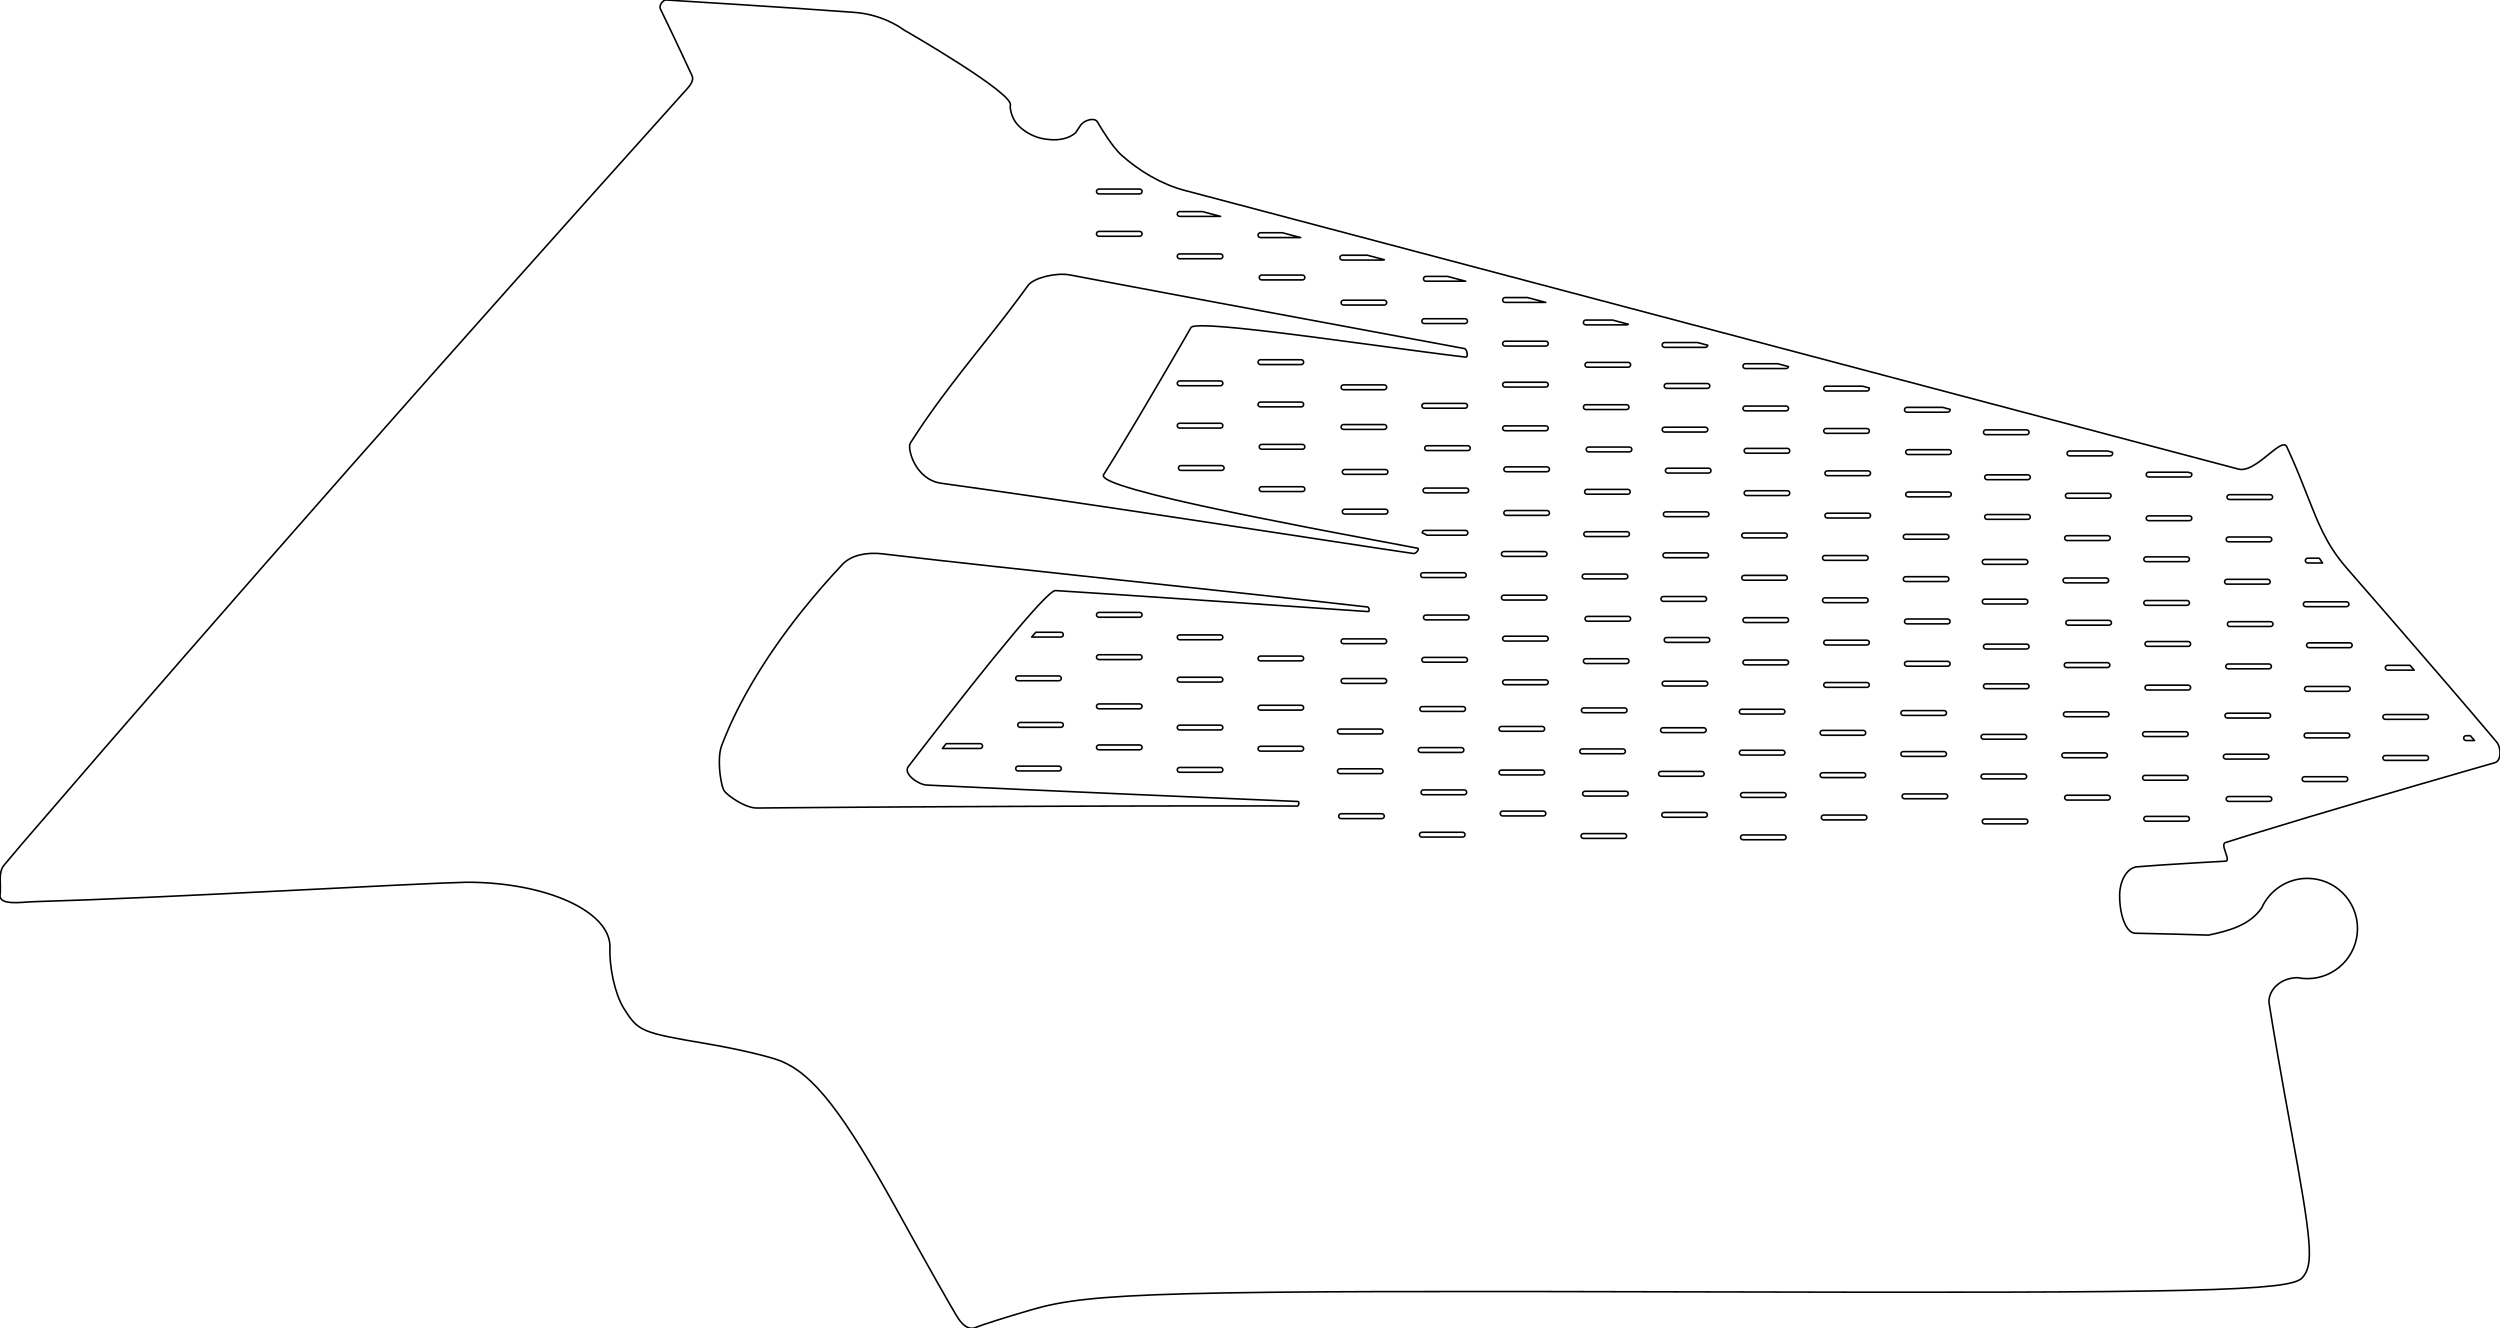 <?xml version="1.0" encoding="utf-8"?>
<!-- Generator: Adobe Illustrator 16.0.0, SVG Export Plug-In . SVG Version: 6.00 Build 0)  -->
<!DOCTYPE svg PUBLIC "-//W3C//DTD SVG 1.1//EN" "http://www.w3.org/Graphics/SVG/1.1/DTD/svg11.dtd">
<svg version="1.1" id="Layer_1" xmlns="http://www.w3.org/2000/svg" xmlns:xlink="http://www.w3.org/1999/xlink" x="0px" y="0px"
	 width="1555.25px" height="826.339px" viewBox="0 0 1555.25 826.339" enable-background="new 0 0 1555.25 826.339"
	 xml:space="preserve">
<g>
	<path fill="none" stroke="#000001" stroke-linejoin="round" stroke-miterlimit="10" d="M1311.216,280.579h-23.803
		c-0.824,0-1.5,0.675-1.5,1.5c0,0.825,0.676,1.5,1.5,1.5h25.373c0.826,0,1.5-0.675,1.5-1.5c0-0.271-0.078-0.522-0.205-0.742
		L1311.216,280.579z"/>
	<path fill="none" stroke="#000001" stroke-linejoin="round" stroke-miterlimit="10" d="M807.449,498.589
		c0,0-0.082-0.004-0.201-0.008c-0.125-0.006-0.305-0.014-0.551-0.023c-0.379-0.016-0.909-0.039-1.558-0.066
		c-0.099-0.004-0.209-0.008-0.313-0.012c-0.121-0.006-0.229-0.01-0.359-0.016c-0.428-0.02-0.904-0.041-1.42-0.061
		c-1.976-0.084-4.584-0.193-7.742-0.328c-0.004,0-0.01,0-0.014,0c-3.601-0.152-7.903-0.336-12.807-0.545
		c-0.294-0.012-0.591-0.025-0.888-0.037c-0.597-0.025-1.199-0.051-1.813-0.078c-1.329-0.057-2.695-0.113-4.101-0.174
		c-0.489-0.021-0.979-0.043-1.477-0.062c-0.034-0.002-0.067-0.004-0.1-0.006c-4.854-0.207-10.119-0.432-15.718-0.672
		c-0.585-0.023-1.173-0.049-1.764-0.074c-0.485-0.021-0.979-0.043-1.466-0.062c-0.63-0.027-1.264-0.055-1.901-0.082
		c-0.97-0.043-1.952-0.084-2.938-0.127c-0.257-0.01-0.512-0.021-0.769-0.033c-3.89-0.166-7.914-0.34-12.032-0.518
		c-0.603-0.025-1.21-0.051-1.817-0.078c-0.211-0.006-0.42-0.018-0.632-0.027c-1.197-0.051-2.403-0.102-3.616-0.156
		c-0.105-0.004-0.211-0.008-0.316-0.014c-1.14-0.047-2.288-0.096-3.44-0.148c-0.054-0.002-0.104-0.004-0.157-0.006
		c-1.097-0.047-2.2-0.096-3.308-0.143c-0.434-0.02-0.867-0.039-1.303-0.057c-1.964-0.086-3.943-0.172-5.936-0.258
		c-0.589-0.025-1.179-0.051-1.772-0.076c-0.78-0.033-1.562-0.068-2.347-0.102c-0.685-0.029-1.371-0.061-2.058-0.09
		c-2.033-0.088-4.077-0.178-6.132-0.268c-0.503-0.021-1.006-0.045-1.51-0.064c-44.712-1.949-93.529-4.119-123.849-5.604
		c-0.001,0-0.002,0-0.003,0c-0.966-0.047-1.915-0.094-2.843-0.141c-5.4-0.26-14.729-7.15-11.443-11.438
		c0.475-0.619,0.96-1.25,1.45-1.891c0.175-0.225,0.354-0.459,0.529-0.688c0.314-0.41,0.63-0.818,0.949-1.234
		c0.226-0.293,0.454-0.592,0.684-0.889c0.28-0.365,0.562-0.73,0.847-1.102c0.238-0.309,0.478-0.621,0.718-0.932
		c0.285-0.369,0.57-0.74,0.858-1.113c0.247-0.322,0.496-0.645,0.746-0.969c0.291-0.377,0.584-0.756,0.879-1.139
		c0.252-0.328,0.506-0.656,0.762-0.986c0.29-0.377,0.583-0.754,0.876-1.135c0.249-0.322,0.498-0.645,0.75-0.969
		c0.352-0.457,0.708-0.916,1.065-1.379c0.197-0.256,0.395-0.51,0.594-0.768c0.394-0.51,0.793-1.023,1.192-1.539
		c0.183-0.236,0.363-0.471,0.549-0.707c2.375-3.066,4.826-6.217,7.329-9.426c0.016-0.021,0.03-0.041,0.047-0.062
		c5.272-6.762,10.775-13.77,16.287-20.721c0.016-0.02,0.03-0.039,0.047-0.059c0.661-0.834,1.321-1.666,1.981-2.498
		c0.037-0.045,0.073-0.092,0.11-0.139c4.122-5.186,8.229-10.312,12.23-15.255c0.003-0.003,0.007-0.007,0.009-0.01
		c0.662-0.817,1.319-1.627,1.974-2.433c0.014-0.017,0.026-0.033,0.04-0.05c17.088-21.023,31.891-38.178,36.859-41.033h0.001
		c0.001-0.002,0.002-0.002,0.004-0.003c0.148-0.086,0.287-0.153,0.419-0.214c0.041-0.018,0.079-0.032,0.117-0.049
		c0.094-0.038,0.182-0.068,0.265-0.092c0.036-0.009,0.071-0.021,0.103-0.027c0.108-0.022,0.209-0.037,0.298-0.031
		c24.598,1.409,194.578,13.071,194.578,13.071c0.97,0.08,0.565-2.74-0.401-2.859c-90.782-10.354-217.308-23.144-302.104-33.094
		c-8.4-0.987-18.717,0.383-24.52,6.526c-2.171,2.306-4.314,4.625-6.426,6.958c-0.017,0.018-0.031,0.035-0.048,0.053
		c-2.104,2.324-4.179,4.66-6.222,7.007c0,0.001-0.001,0.002-0.001,0.002c-4.109,4.721-8.088,9.482-11.929,14.273
		c-0.804,1.002-1.603,2.004-2.393,3.008c-1.065,1.354-2.12,2.71-3.164,4.068c-0.209,0.272-0.415,0.546-0.624,0.819
		c-0.806,1.056-1.606,2.111-2.399,3.169c-0.298,0.396-0.592,0.793-0.888,1.189c-0.705,0.949-1.407,1.897-2.102,2.847
		c-0.305,0.417-0.608,0.836-0.912,1.253c-0.708,0.977-1.409,1.953-2.104,2.932c-0.257,0.362-0.518,0.725-0.773,1.087
		c-0.867,1.227-1.724,2.455-2.571,3.683c-0.068,0.102-0.142,0.203-0.211,0.305c-0.945,1.376-1.879,2.752-2.799,4.128
		c-0.13,0.192-0.255,0.387-0.384,0.58c-0.759,1.14-1.509,2.278-2.249,3.418c-0.241,0.371-0.479,0.741-0.718,1.112
		c-0.631,0.98-1.256,1.958-1.873,2.937c-0.251,0.396-0.501,0.797-0.749,1.191c-0.619,0.994-1.231,1.984-1.835,2.975
		c-0.215,0.354-0.434,0.707-0.647,1.061c-0.72,1.188-1.428,2.375-2.125,3.561c-0.082,0.139-0.167,0.279-0.249,0.418
		c-0.809,1.381-1.604,2.76-2.383,4.137c-0.051,0.092-0.101,0.182-0.151,0.273c-0.697,1.232-1.381,2.465-2.052,3.695
		c-0.179,0.328-0.353,0.654-0.53,0.982c-0.544,1.004-1.08,2.008-1.607,3.012c-0.197,0.375-0.393,0.748-0.587,1.123
		c-0.515,0.99-1.022,1.979-1.521,2.967c-0.172,0.338-0.345,0.682-0.515,1.021c-0.567,1.135-1.123,2.27-1.667,3.4
		c-0.084,0.174-0.171,0.35-0.255,0.523c-0.649,1.359-1.283,2.713-1.899,4.064c-0.457,1.002-0.904,2.002-1.338,3.012
		c-0.713,1.623-1.396,3.242-2.06,4.854c-0.135,0.326-0.269,0.656-0.402,0.984c-0.645,1.588-1.272,3.172-1.866,4.746
		c-0.124,0.33-0.237,0.678-0.343,1.033c-0.028,0.094-0.056,0.188-0.081,0.281c-0.089,0.314-0.172,0.639-0.248,0.971
		c-0.013,0.051-0.025,0.1-0.037,0.152c-0.086,0.391-0.163,0.795-0.233,1.207c-0.013,0.072-0.022,0.148-0.035,0.223
		c-0.06,0.371-0.113,0.75-0.161,1.135c-0.007,0.059-0.015,0.111-0.021,0.168c-0.054,0.455-0.1,0.916-0.137,1.387
		c0,0.002,0,0.004,0,0.006c-0.037,0.469-0.066,0.943-0.088,1.424c-0.001,0.037-0.003,0.072-0.005,0.107
		c-0.042,0.984-0.056,1.986-0.039,2.994c0.016,1.01,0.057,2.02,0.121,3.02c0.024,0.395,0.055,0.785,0.087,1.174
		c0.001,0.012,0.001,0.021,0.002,0.033c0.031,0.377,0.065,0.75,0.103,1.119c0.003,0.021,0.005,0.045,0.007,0.066
		c0.037,0.361,0.076,0.721,0.118,1.074c0.002,0.023,0.005,0.047,0.008,0.07c0.043,0.359,0.088,0.717,0.136,1.066
		c0.002,0.014,0.004,0.029,0.006,0.043c0.248,1.828,0.559,3.527,0.901,4.986c0.014,0.051,0.024,0.1,0.037,0.154
		c0.056,0.225,0.109,0.445,0.164,0.658c0.021,0.072,0.039,0.146,0.059,0.217c0.049,0.186,0.099,0.363,0.148,0.541
		c0.023,0.08,0.047,0.156,0.07,0.234c0.047,0.158,0.095,0.312,0.143,0.459c0.025,0.078,0.052,0.156,0.076,0.232
		c0.047,0.137,0.094,0.27,0.141,0.396c0.026,0.072,0.054,0.146,0.08,0.215c0.048,0.123,0.095,0.236,0.142,0.346
		c0.025,0.064,0.053,0.129,0.079,0.189c0.05,0.111,0.1,0.213,0.15,0.311c0.022,0.045,0.045,0.096,0.067,0.139
		c0.073,0.135,0.146,0.258,0.218,0.363c1.752,2.539,12.693,10.695,20.449,10.615c2.08-0.02,4.189-0.039,6.313-0.059
		c0.873-0.01,1.753-0.018,2.634-0.025c1.298-0.012,2.605-0.023,3.919-0.035c0.953-0.006,1.902-0.016,2.864-0.025
		c1.625-0.014,3.265-0.025,4.91-0.041c1.58-0.014,3.171-0.025,4.77-0.041c0.944-0.006,1.888-0.014,2.839-0.021
		c1.339-0.012,2.683-0.021,4.034-0.031c0.85-0.006,1.706-0.014,2.56-0.021c5.213-0.039,10.507-0.078,15.872-0.117
		c0.023,0,0.047,0,0.07,0c3.878-0.027,7.778-0.057,11.722-0.082c9.19-0.062,18.546-0.119,27.991-0.176
		c0.309-0.002,0.617-0.004,0.926-0.004c1.186-0.006,2.37-0.012,3.559-0.02c0.431-0.002,0.861-0.004,1.294-0.008
		c2.298-0.014,4.6-0.025,6.905-0.037c0.594-0.004,1.187-0.008,1.78-0.01c1.263-0.01,2.525-0.016,3.789-0.021
		c0.396-0.004,0.792-0.006,1.188-0.008c1.4-0.004,2.803-0.012,4.204-0.021c0.154,0,0.31-0.002,0.464-0.002
		c2.743-0.014,5.489-0.025,8.237-0.041c0.334-0.002,0.668-0.004,1.002-0.006c1.292-0.006,2.583-0.012,3.875-0.018
		c0.463-0.004,0.927-0.006,1.391-0.008c1.271-0.006,2.545-0.012,3.816-0.018c0.4-0.002,0.8-0.004,1.2-0.006
		c4.175-0.02,8.346-0.037,12.507-0.057c0.523-0.002,1.047-0.004,1.569-0.008c1.306-0.006,2.61-0.012,3.913-0.018
		c0.228,0,0.455-0.002,0.682-0.002c2.855-0.012,5.703-0.023,8.544-0.035c0.172,0,0.346-0.002,0.519-0.002
		c1.023-0.004,2.046-0.008,3.067-0.012c0.751-0.004,1.502-0.006,2.252-0.01c1.218-0.004,2.434-0.01,3.646-0.014
		c0.371-0.002,0.741-0.002,1.111-0.004c5.821-0.021,11.598-0.043,17.314-0.061c0.559-0.002,1.114-0.004,1.672-0.008
		c1.078-0.004,2.154-0.008,3.227-0.012c0.572-0.002,1.143-0.004,1.715-0.004c4.047-0.014,8.058-0.023,12.03-0.037
		c0.021,0,0.043,0,0.064,0c1.423-0.004,2.843-0.01,4.255-0.014c1.343-0.002,2.679-0.006,4.01-0.01
		c0.759-0.002,1.512-0.004,2.267-0.006c1.051-0.004,2.102-0.006,3.146-0.008c0.973-0.004,1.938-0.006,2.905-0.008
		c0.791-0.002,1.578-0.004,2.365-0.006c0.729-0.002,1.459-0.004,2.185-0.006c1.413-0.002,2.819-0.006,4.218-0.01
		c0.657-0.002,1.312-0.002,1.967-0.006c1.123-0.002,2.243-0.004,3.354-0.008c1.031-0.002,2.056-0.004,3.077-0.006
		c0.417,0,0.834-0.002,1.249-0.002c1.07-0.002,2.139-0.004,3.198-0.006c1.034-0.002,2.06-0.004,3.083-0.006
		c0.424-0.002,0.855-0.002,1.278-0.002c1.502-0.004,2.988-0.006,4.468-0.008c0.597-0.002,1.189-0.002,1.784-0.004
		c1.003,0,2.001-0.002,2.991-0.004c0.657,0,1.312-0.002,1.965-0.002c1.26-0.002,2.51-0.004,3.751-0.006c0.151,0,0.308,0,0.46,0
		c1.607-0.002,3.196-0.004,4.771-0.006c0.174,0,0.345,0,0.519,0c1.224-0.002,2.438-0.002,3.64-0.004c0.486,0,0.971,0,1.453-0.002
		c4.334-0.002,8.519-0.006,12.542-0.006c0.386,0,0.771,0,1.155,0c1.209,0,2.403,0,3.582,0c0.078,0,0.158,0,0.237,0
		c1.393,0,2.762,0,4.11,0c0.05,0,0.099,0,0.149,0c1.187,0,2.352,0,3.502,0.002c0.298,0,0.594,0,0.89,0
		c1.074,0,2.133,0.002,3.175,0.002c0.128,0,0.258,0,0.385,0c1.223,0.002,2.422,0.004,3.599,0.004c0.093,0,0.183,0,0.276,0.002
		c1.07,0,2.119,0.002,3.15,0.004c0.17,0,0.34,0,0.51,0c1.01,0.002,2,0.004,2.971,0.006c0.097,0,0.195,0,0.291,0
		c1.08,0.002,2.14,0.004,3.169,0.008c0.045,0,0.09,0,0.137,0c0.979,0.002,1.931,0.004,2.865,0.008c0.112,0,0.225,0,0.336,0
		c0.828,0.002,1.635,0.006,2.422,0.008c0.162,0,0.326,0.002,0.485,0.002c1.773,0.006,3.439,0.014,5,0.02
		c0.16,0.002,0.315,0.002,0.472,0.004c0.563,0.002,1.115,0.006,1.649,0.01c0.236,0.002,0.474,0.002,0.703,0.004
		c0.672,0.004,1.328,0.008,1.949,0.012C808.013,501.468,808.416,498.65,807.449,498.589z"/>
	<path fill="none" stroke="#000001" stroke-linejoin="round" stroke-miterlimit="10" d="M881.946,341.074
		c-0.861-0.165-1.746-0.333-2.65-0.505c-0.072-0.015-0.148-0.028-0.221-0.042c-1.103-0.209-2.248-0.427-3.414-0.647
		c-4.24-0.803-8.869-1.674-13.813-2.604c-1.564-0.295-3.154-0.595-4.779-0.899c-7.294-1.373-15.171-2.855-23.396-4.419
		c-1.772-0.337-3.56-0.677-5.364-1.021c-0.32-0.062-0.638-0.121-0.959-0.184c-2.312-0.44-4.648-0.889-7-1.34
		c-0.359-0.069-0.718-0.138-1.076-0.207c-2.166-0.417-4.351-0.838-6.541-1.262c-0.563-0.109-1.124-0.217-1.687-0.326
		c-19.287-3.739-39.294-7.736-57.485-11.65c-0.009-0.002-0.018-0.004-0.027-0.006c-0.092-0.02-0.184-0.04-0.278-0.06
		c-1.129-0.244-2.251-0.487-3.365-0.729c-0.377-0.082-0.749-0.164-1.124-0.246c-0.816-0.178-1.63-0.355-2.437-0.532
		c-0.458-0.102-0.912-0.201-1.366-0.303c-0.718-0.159-1.432-0.316-2.142-0.475c-0.495-0.11-0.986-0.22-1.475-0.33
		c-0.653-0.146-1.303-0.292-1.948-0.438c-0.517-0.115-1.03-0.231-1.541-0.348c-0.605-0.138-1.203-0.273-1.802-0.411
		c-0.535-0.123-1.071-0.245-1.601-0.367c-0.53-0.122-1.053-0.243-1.577-0.365c-1.347-0.313-2.676-0.624-3.982-0.934
		c-0.201-0.048-0.406-0.096-0.605-0.143c-0.71-0.168-1.407-0.336-2.104-0.503c-0.315-0.076-0.633-0.151-0.945-0.228
		c-0.688-0.166-1.365-0.331-2.04-0.496c-0.298-0.071-0.597-0.146-0.892-0.218c-0.695-0.171-1.381-0.341-2.061-0.51
		c-0.245-0.062-0.488-0.122-0.73-0.183c-0.718-0.181-1.427-0.359-2.125-0.537c-0.151-0.039-0.301-0.077-0.45-0.116
		c-7.664-1.959-14.24-3.819-19.299-5.522c-0.565-0.19-1.105-0.377-1.633-0.564c-0.193-0.069-0.382-0.137-0.57-0.206
		c-0.364-0.13-0.716-0.26-1.06-0.389c-0.184-0.069-0.368-0.138-0.546-0.206c-0.41-0.157-0.803-0.312-1.181-0.466
		c-0.084-0.035-0.175-0.07-0.257-0.104c-0.43-0.176-0.829-0.35-1.216-0.522c-0.136-0.061-0.265-0.121-0.396-0.182
		c-0.27-0.123-0.525-0.245-0.771-0.366c-0.119-0.06-0.241-0.119-0.355-0.178c-0.3-0.154-0.582-0.306-0.842-0.455
		c-0.033-0.019-0.072-0.039-0.104-0.058c-0.284-0.165-0.534-0.326-0.766-0.485c-0.075-0.052-0.144-0.102-0.212-0.153
		c-0.159-0.115-0.305-0.229-0.436-0.341c-0.059-0.049-0.118-0.099-0.171-0.148c-0.157-0.147-0.297-0.292-0.405-0.434
		c-0.005-0.007-0.014-0.015-0.02-0.022c-0.11-0.148-0.184-0.292-0.24-0.434c-0.016-0.042-0.024-0.084-0.037-0.126
		c-0.027-0.104-0.041-0.206-0.038-0.307c0.001-0.04,0-0.081,0.008-0.121c0.021-0.135,0.062-0.267,0.143-0.394
		c0.347-0.546,0.703-1.108,1.063-1.679c0.082-0.13,0.164-0.262,0.246-0.393c0.306-0.484,0.614-0.974,0.927-1.474
		c0.063-0.101,0.128-0.202,0.19-0.305c0.78-1.247,1.584-2.539,2.41-3.875c0.035-0.055,0.07-0.112,0.104-0.168
		c0.401-0.649,0.807-1.307,1.218-1.974c0.017-0.027,0.032-0.053,0.049-0.08c1.325-2.155,2.698-4.402,4.106-6.72
		c0.689-1.136,1.388-2.287,2.092-3.454c0.249-0.411,0.498-0.824,0.748-1.239c0.143-0.236,0.285-0.473,0.429-0.71
		c0.269-0.447,0.539-0.895,0.81-1.345c0.117-0.192,0.232-0.385,0.348-0.577c0.298-0.496,0.597-0.994,0.896-1.493
		c0.102-0.168,0.201-0.335,0.302-0.503c0.328-0.546,0.656-1.094,0.985-1.644c0.076-0.125,0.15-0.25,0.226-0.375
		c1.236-2.067,2.483-4.158,3.734-6.259c0.032-0.053,0.063-0.106,0.094-0.159c0.392-0.657,0.782-1.314,1.174-1.972
		c0.032-0.056,0.065-0.11,0.098-0.165c0.377-0.635,0.754-1.271,1.131-1.906c0.058-0.098,0.116-0.195,0.174-0.293
		c0.363-0.612,0.727-1.225,1.089-1.837c0.05-0.085,0.1-0.169,0.149-0.253c9.301-15.712,18.304-31.191,23.887-40.831
		c0.745-1.287,1.43-2.47,2.046-3.535c1.681-2.908,2.854-4.944,3.363-5.83c0.107-0.186,0.184-0.319,0.231-0.4
		c0.036-0.064,0.058-0.101,0.058-0.101c0.047-0.079,0.124-0.152,0.215-0.222c0.02-0.014,0.036-0.029,0.058-0.043
		c0.098-0.066,0.213-0.128,0.35-0.186c0.023-0.01,0.053-0.02,0.078-0.03c0.135-0.052,0.285-0.102,0.454-0.147
		c0.023-0.007,0.046-0.014,0.07-0.021c0.188-0.047,0.397-0.09,0.623-0.13c0.049-0.008,0.101-0.017,0.151-0.025
		c0.236-0.038,0.484-0.073,0.758-0.103c0.026-0.003,0.056-0.005,0.082-0.008c0.263-0.027,0.544-0.051,0.84-0.072
		c0.06-0.004,0.115-0.008,0.175-0.012c0.315-0.021,0.649-0.037,1.001-0.05c0.069-0.002,0.142-0.004,0.211-0.006
		c0.352-0.011,0.715-0.02,1.098-0.024c0.023,0,0.047-0.001,0.07-0.001c0.402-0.004,0.826-0.003,1.264,0
		c0.089,0,0.18,0.001,0.271,0.002c0.437,0.004,0.887,0.012,1.354,0.024c0.068,0.002,0.142,0.004,0.212,0.006
		c0.438,0.012,0.891,0.026,1.356,0.044c0.083,0.003,0.163,0.006,0.246,0.009c0.502,0.02,1.021,0.043,1.554,0.069
		c0.12,0.006,0.243,0.013,0.366,0.019c0.548,0.028,1.106,0.058,1.685,0.092c0.024,0.002,0.053,0.004,0.078,0.005
		c0.563,0.034,1.145,0.071,1.735,0.111c0.13,0.008,0.259,0.017,0.392,0.026c0.597,0.04,1.205,0.084,1.828,0.13
		c0.131,0.009,0.265,0.02,0.396,0.03c0.584,0.044,1.177,0.09,1.782,0.139c0.088,0.007,0.174,0.014,0.263,0.021
		c0.655,0.053,1.326,0.109,2.007,0.168c0.177,0.015,0.353,0.031,0.53,0.046c0.68,0.06,1.369,0.121,2.072,0.185
		c0.116,0.011,0.233,0.022,0.35,0.033c0.63,0.058,1.271,0.118,1.916,0.18c0.181,0.018,0.357,0.034,0.538,0.052
		c0.714,0.068,1.438,0.14,2.171,0.213c0.207,0.02,0.416,0.041,0.624,0.062c0.666,0.067,1.338,0.136,2.019,0.206
		c0.181,0.019,0.358,0.037,0.54,0.056c0.705,0.074,1.42,0.149,2.14,0.226c0.244,0.026,0.485,0.052,0.729,0.078
		c0.766,0.082,1.536,0.165,2.315,0.251c0.226,0.024,0.451,0.049,0.676,0.074c0.64,0.07,1.284,0.142,1.933,0.215
		c0.254,0.028,0.504,0.056,0.758,0.084c0.775,0.088,1.557,0.177,2.346,0.267c0.308,0.035,0.615,0.07,0.924,0.106
		c0.679,0.078,1.359,0.157,2.045,0.237c0.396,0.047,0.793,0.093,1.193,0.14c0.59,0.069,1.181,0.139,1.779,0.21
		c0.346,0.041,0.692,0.082,1.041,0.124c0.777,0.093,1.559,0.186,2.344,0.281c0.375,0.046,0.754,0.092,1.131,0.137
		c0.553,0.067,1.107,0.135,1.666,0.203c0.601,0.074,1.204,0.147,1.81,0.222c0.521,0.065,1.045,0.129,1.571,0.194
		c0.498,0.062,0.998,0.125,1.5,0.187c0.367,0.046,0.738,0.092,1.105,0.138c0.869,0.108,1.738,0.218,2.615,0.328
		c0.354,0.045,0.711,0.09,1.067,0.135c1.895,0.239,3.804,0.483,5.73,0.73c0.041,0.005,0.084,0.011,0.125,0.016
		c1.346,0.173,2.7,0.347,4.057,0.523c0.048,0.007,0.097,0.013,0.146,0.019c15.079,1.954,30.847,4.092,45.772,6.105
		c0.382,0.051,0.768,0.103,1.15,0.155c0.725,0.097,1.446,0.195,2.17,0.292c0.477,0.064,0.951,0.129,1.426,0.192
		c0.809,0.109,1.613,0.217,2.414,0.325c0.413,0.055,0.821,0.11,1.229,0.165c0.765,0.103,1.527,0.205,2.285,0.307
		c0.736,0.099,1.465,0.196,2.195,0.294c0.639,0.086,1.279,0.171,1.914,0.256c0.915,0.122,1.827,0.244,2.729,0.364
		c0.559,0.074,1.107,0.147,1.66,0.22c0.646,0.085,1.287,0.171,1.924,0.255c0.538,0.07,1.071,0.141,1.604,0.211
		c0.604,0.08,1.205,0.159,1.805,0.238c0.547,0.072,1.092,0.144,1.633,0.215c0.619,0.081,1.233,0.161,1.845,0.241
		c0.496,0.065,0.996,0.13,1.485,0.194c0.707,0.091,1.403,0.181,2.099,0.271c0.621,0.08,1.236,0.16,1.846,0.238
		c0.787,0.101,1.571,0.201,2.342,0.299c0.401,0.051,0.793,0.101,1.188,0.151c0.633,0.08,1.26,0.159,1.881,0.237
		c0.426,0.054,0.848,0.106,1.268,0.159c0.597,0.074,1.187,0.147,1.769,0.219c0.396,0.049,0.793,0.098,1.182,0.146
		c0.633,0.078,1.252,0.153,1.867,0.228c0.32,0.038,0.646,0.078,0.963,0.116c0.924,0.111,1.832,0.22,2.719,0.324
		c1.774,0.203,0.947-4.995-0.823-5.317c0,0-0.035-0.006-0.093-0.017c-0.075-0.014-0.203-0.037-0.385-0.071
		c-0.229-0.042-0.537-0.099-0.92-0.17c-0.084-0.016-0.17-0.031-0.26-0.048c-0.244-0.045-0.508-0.094-0.803-0.149
		c-0.239-0.045-0.493-0.092-0.767-0.142c-0.108-0.02-0.219-0.041-0.334-0.062c-0.326-0.061-0.668-0.124-1.035-0.192
		c-13.243-2.455-53.547-9.928-99.705-18.522c-0.021-0.004-0.043-0.008-0.063-0.012c-15.369-2.861-31.385-5.847-47.268-8.812
		c-0.286-0.054-0.573-0.108-0.86-0.161c-1.969-0.369-3.937-0.736-5.9-1.103c-0.144-0.026-0.287-0.053-0.43-0.08
		c-5.39-1.007-10.747-2.009-16.046-3c-2.02-0.378-4.027-0.753-6.027-1.128c-0.924-0.173-1.845-0.345-2.764-0.517
		c-0.558-0.104-1.112-0.208-1.667-0.312c-1.232-0.23-2.458-0.46-3.682-0.689c-0.229-0.043-0.459-0.086-0.688-0.129
		c-6.141-1.151-12.157-2.28-17.993-3.376c-0.352-0.067-0.701-0.132-1.053-0.198c-1.19-0.224-2.372-0.446-3.546-0.667
		c-0.185-0.035-0.366-0.07-0.55-0.104c-1.291-0.243-2.574-0.484-3.846-0.723c-0.316-0.06-0.633-0.119-0.949-0.179
		c-1.119-0.211-2.232-0.42-3.334-0.628c-0.401-0.076-0.799-0.15-1.196-0.225c-1.08-0.204-2.154-0.406-3.216-0.606
		c-0.258-0.048-0.51-0.096-0.765-0.144c-1.111-0.209-2.216-0.418-3.307-0.624c-0.245-0.046-0.486-0.091-0.729-0.137
		c-1.115-0.21-2.223-0.419-3.315-0.626c-0.311-0.058-0.614-0.116-0.921-0.174c-0.817-0.154-1.627-0.307-2.431-0.459
		c-0.594-0.112-1.183-0.223-1.769-0.334c-2.279-0.431-4.504-0.853-6.661-1.262c-8.844-1.673-22.787,1.832-26.17,6.546
		c-1.793,2.491-3.6,4.946-5.412,7.385c-0.059,0.079-0.118,0.157-0.177,0.236c-2.118,2.847-4.248,5.661-6.385,8.453
		c-0.27,0.351-0.536,0.703-0.807,1.054c-0.952,1.24-1.905,2.476-2.86,3.708c-0.433,0.558-0.864,1.114-1.297,1.67
		c-0.871,1.121-1.743,2.241-2.616,3.356c-0.751,0.96-1.503,1.916-2.255,2.873c-0.539,0.685-1.076,1.372-1.615,2.055
		c-3.626,4.602-7.257,9.177-10.878,13.766c-0.789,1-1.579,2-2.366,3.001c-1.446,1.837-2.888,3.678-4.327,5.525
		c-0.067,0.088-0.137,0.175-0.205,0.263c-4.494,5.77-8.946,11.596-13.332,17.546c-0.6,0.812-1.197,1.626-1.794,2.443
		c-1.441,1.978-2.875,3.97-4.299,5.979c-0.102,0.143-0.201,0.29-0.303,0.434c-1.32,1.866-2.631,3.744-3.933,5.642
		c-0.43,0.628-0.853,1.27-1.281,1.903c-0.978,1.441-1.955,2.879-2.92,4.342c-1.406,2.13-2.8,4.281-4.179,6.462
		c-2.032,3.244,3.023,22.681,19.281,24.937c9.73,1.342,19.856,2.764,30.25,4.244c0.119,0.016,0.24,0.034,0.359,0.051
		c1.607,0.229,3.221,0.459,4.84,0.691c0.206,0.029,0.414,0.059,0.62,0.088c1.562,0.224,3.132,0.449,4.706,0.675
		c0.115,0.017,0.231,0.033,0.347,0.05c1.599,0.23,3.203,0.46,4.813,0.693c0.423,0.062,0.85,0.123,1.273,0.184
		c1.369,0.198,2.738,0.396,4.113,0.595c0.413,0.06,0.828,0.12,1.241,0.18c1.327,0.192,2.653,0.384,3.985,0.578
		c0.521,0.076,1.04,0.15,1.562,0.227c1.347,0.196,2.693,0.393,4.046,0.589c0.278,0.04,0.557,0.081,0.835,0.122
		c1.477,0.216,2.954,0.431,4.435,0.647c0.498,0.073,0.998,0.146,1.498,0.219c1.303,0.19,2.604,0.381,3.909,0.572
		c0.537,0.079,1.075,0.158,1.613,0.237c1.288,0.188,2.576,0.378,3.867,0.567c0.528,0.078,1.061,0.156,1.59,0.234
		c1.253,0.184,2.506,0.369,3.76,0.554c0.631,0.093,1.264,0.188,1.897,0.28c1.223,0.181,2.445,0.36,3.67,0.542
		c0.507,0.076,1.015,0.15,1.522,0.226c1.365,0.202,2.729,0.403,4.095,0.606c0.389,0.057,0.775,0.113,1.163,0.172
		c1.459,0.216,2.917,0.433,4.376,0.65c0.352,0.052,0.701,0.104,1.053,0.155c1.468,0.218,2.936,0.437,4.403,0.655
		c0.409,0.06,0.816,0.121,1.225,0.182c1.39,0.207,2.777,0.414,4.166,0.622c0.507,0.076,1.015,0.151,1.522,0.228
		c1.299,0.193,2.598,0.388,3.896,0.582c0.53,0.079,1.061,0.158,1.591,0.237c1.298,0.194,2.596,0.39,3.892,0.583
		c0.536,0.08,1.071,0.16,1.607,0.241c1.332,0.2,2.662,0.399,3.991,0.6c0.401,0.06,0.804,0.119,1.206,0.181
		c1.437,0.215,2.871,0.431,4.303,0.646c0.339,0.052,0.678,0.103,1.017,0.153c3.383,0.508,6.75,1.016,10.104,1.521
		c0.162,0.023,0.323,0.049,0.483,0.072c24.055,3.629,47.28,7.168,68.299,10.375c4.748,0.726,9.381,1.433,13.889,2.12
		c4.045,0.618,7.992,1.22,11.818,1.804c0.131,0.02,0.26,0.039,0.391,0.06c11.023,1.681,21.086,3.213,29.908,4.546
		c0.006,0.001,0.01,0.001,0.016,0.002c3.283,0.496,6.391,0.964,9.314,1.402c0.062,0.009,0.126,0.019,0.188,0.027
		c1.898,0.284,3.717,0.557,5.453,0.814c0.086,0.014,0.172,0.026,0.26,0.039c0.812,0.121,1.604,0.239,2.379,0.353
		c0.054,0.007,0.107,0.017,0.162,0.024c0.824,0.122,1.625,0.24,2.406,0.354c0.043,0.007,0.084,0.014,0.127,0.02
		c0.688,0.1,1.353,0.198,2.004,0.293c0.154,0.022,0.31,0.046,0.463,0.068c0.687,0.1,1.358,0.197,2.004,0.292
		C880.858,344.538,883.296,341.335,881.946,341.074z"/>
	<path fill="none" stroke="#000001" stroke-linejoin="round" stroke-miterlimit="10" d="M1135.288,374.929h25.373
		c0.826,0,1.5-0.675,1.5-1.5s-0.674-1.5-1.5-1.5h-25.373c-0.825,0-1.5,0.675-1.5,1.5S1134.464,374.929,1135.288,374.929z"/>
	<path fill="none" stroke="#000001" stroke-linejoin="round" stroke-miterlimit="10" d="M1135.288,348.594h25.373
		c0.826,0,1.5-0.675,1.5-1.5s-0.674-1.5-1.5-1.5h-25.373c-0.824,0-1.5,0.675-1.5,1.5S1134.463,348.594,1135.288,348.594z"/>
	<path fill="none" stroke="#000001" stroke-linejoin="round" stroke-miterlimit="10" d="M1133.788,457.39h25.373
		c0.826,0,1.5-0.676,1.5-1.5s-0.674-1.5-1.5-1.5h-25.373c-0.824,0-1.5,0.676-1.5,1.5S1132.964,457.39,1133.788,457.39z"/>
	<path fill="none" stroke="#000001" stroke-linejoin="round" stroke-miterlimit="10" d="M1159.161,483.724
		c0.826,0,1.5-0.674,1.5-1.5c0-0.822-0.674-1.5-1.5-1.5h-25.373c-0.825,0-1.5,0.676-1.5,1.5c0,0.826,0.676,1.5,1.5,1.5H1159.161z"/>
	<path fill="none" stroke="#000001" stroke-linejoin="round" stroke-miterlimit="10" d="M1159.911,507.06h-25.373
		c-0.825,0-1.5,0.674-1.5,1.5c0,0.824,0.676,1.5,1.5,1.5h25.373c0.826,0,1.5-0.676,1.5-1.5S1160.737,507.06,1159.911,507.06z"/>
	<path fill="none" stroke="#000001" stroke-linejoin="round" stroke-miterlimit="10" d="M1161.411,424.597h-25.373
		c-0.824,0-1.5,0.678-1.5,1.5c0,0.826,0.676,1.5,1.5,1.5h25.373c0.826,0,1.5-0.674,1.5-1.5
		C1162.911,425.275,1162.237,424.597,1161.411,424.597z"/>
	<path fill="none" stroke="#000001" stroke-linejoin="round" stroke-miterlimit="10" d="M1161.411,398.263h-25.373
		c-0.824,0-1.5,0.675-1.5,1.5s0.676,1.5,1.5,1.5h25.373c0.826,0,1.5-0.675,1.5-1.5S1162.237,398.263,1161.411,398.263z"/>
	<path fill="none" stroke="#000001" stroke-linejoin="round" stroke-miterlimit="10" d="M1162.161,319.259h-25.373
		c-0.824,0-1.5,0.675-1.5,1.5s0.676,1.5,1.5,1.5h25.373c0.826,0,1.5-0.675,1.5-1.5S1162.987,319.259,1162.161,319.259z"/>
	<path fill="none" stroke="#000001" stroke-linejoin="round" stroke-miterlimit="10" d="M1136.038,269.589h25.373
		c0.826,0,1.5-0.675,1.5-1.5c0-0.825-0.674-1.5-1.5-1.5h-25.373c-0.824,0-1.5,0.675-1.5,1.5
		C1134.538,268.914,1135.213,269.589,1136.038,269.589z"/>
	<path fill="none" stroke="#000001" stroke-linejoin="round" stroke-miterlimit="10" d="M1085.038,334.604h25.373
		c0.826,0,1.5-0.675,1.5-1.5c0-0.824-0.674-1.5-1.5-1.5h-25.373c-0.825,0-1.5,0.676-1.5,1.5
		C1083.538,333.929,1084.214,334.604,1085.038,334.604z"/>
	<path fill="none" stroke="#000001" stroke-linejoin="round" stroke-miterlimit="10" d="M1085.788,255.599h25.373
		c0.826,0,1.5-0.675,1.5-1.5c0-0.825-0.674-1.5-1.5-1.5h-25.373c-0.824,0-1.5,0.675-1.5,1.5
		C1084.288,254.924,1084.963,255.599,1085.788,255.599z"/>
	<path fill="none" stroke="#000001" stroke-linejoin="round" stroke-miterlimit="10" d="M1085.038,360.938h25.373
		c0.826,0,1.5-0.675,1.5-1.5c0-0.824-0.674-1.5-1.5-1.5h-25.373c-0.825,0-1.5,0.676-1.5,1.5
		C1083.538,360.263,1084.214,360.938,1085.038,360.938z"/>
	<path fill="none" stroke="#000001" stroke-linejoin="round" stroke-miterlimit="10" d="M1083.538,444.222h25.373
		c0.826,0,1.5-0.674,1.5-1.5c0-0.822-0.674-1.5-1.5-1.5h-25.373c-0.824,0-1.5,0.678-1.5,1.5
		C1082.038,443.548,1082.714,444.222,1083.538,444.222z"/>
	<path fill="none" stroke="#000001" stroke-linejoin="round" stroke-miterlimit="10" d="M1108.911,469.734
		c0.826,0,1.5-0.674,1.5-1.5c0-0.824-0.674-1.5-1.5-1.5h-25.373c-0.825,0-1.5,0.676-1.5,1.5c0,0.826,0.676,1.5,1.5,1.5H1108.911z"/>
	<path fill="none" stroke="#000001" stroke-linejoin="round" stroke-miterlimit="10" d="M1109.661,493.07h-25.373
		c-0.824,0-1.5,0.674-1.5,1.5c0,0.824,0.676,1.5,1.5,1.5h25.373c0.826,0,1.5-0.676,1.5-1.5
		C1111.161,493.744,1110.487,493.07,1109.661,493.07z"/>
	<path fill="none" stroke="#000001" stroke-linejoin="round" stroke-miterlimit="10" d="M1109.661,519.404h-25.373
		c-0.824,0-1.5,0.676-1.5,1.5c0,0.826,0.676,1.5,1.5,1.5h25.373c0.826,0,1.5-0.674,1.5-1.5
		C1111.161,520.08,1110.487,519.404,1109.661,519.404z"/>
	<path fill="none" stroke="#000001" stroke-linejoin="round" stroke-miterlimit="10" d="M1111.161,410.607h-25.373
		c-0.824,0-1.5,0.675-1.5,1.5c0,0.824,0.676,1.5,1.5,1.5h25.373c0.826,0,1.5-0.676,1.5-1.5
		C1112.661,411.282,1111.987,410.607,1111.161,410.607z"/>
	<path fill="none" stroke="#000001" stroke-linejoin="round" stroke-miterlimit="10" d="M1111.161,384.272h-25.373
		c-0.824,0-1.5,0.675-1.5,1.5c0,0.824,0.676,1.5,1.5,1.5h25.373c0.826,0,1.5-0.676,1.5-1.5
		C1112.661,384.947,1111.987,384.272,1111.161,384.272z"/>
	<path fill="none" stroke="#000001" stroke-linejoin="round" stroke-miterlimit="10" d="M1111.911,305.269h-25.373
		c-0.824,0-1.5,0.675-1.5,1.5c0,0.825,0.676,1.5,1.5,1.5h25.373c0.826,0,1.5-0.675,1.5-1.5
		C1113.411,305.944,1112.737,305.269,1111.911,305.269z"/>
	<path fill="none" stroke="#000001" stroke-linejoin="round" stroke-miterlimit="10" d="M1111.911,278.934h-25.373
		c-0.824,0-1.5,0.675-1.5,1.5c0,0.825,0.676,1.5,1.5,1.5h25.373c0.826,0,1.5-0.675,1.5-1.5
		C1113.411,279.609,1112.737,278.934,1111.911,278.934z"/>
	<path fill="none" stroke="#000001" stroke-linejoin="round" stroke-miterlimit="10" d="M1085.788,229.264h25.373
		c0.724,0,1.332-0.52,1.471-1.205l-6.787-1.795h-20.057c-0.824,0-1.5,0.675-1.5,1.5
		C1084.288,228.589,1084.964,229.264,1085.788,229.264z"/>
	<path fill="none" stroke="#000001" stroke-linejoin="round" stroke-miterlimit="10" d="M1035.538,268.767h25.373
		c0.826,0,1.5-0.675,1.5-1.5c0-0.825-0.674-1.5-1.5-1.5h-25.373c-0.825,0-1.5,0.675-1.5,1.5
		C1034.038,268.092,1034.714,268.767,1035.538,268.767z"/>
	<path fill="none" stroke="#000001" stroke-linejoin="round" stroke-miterlimit="10" d="M1036.79,238.608
		c-0.824,0-1.5,0.675-1.5,1.5c0,0.826,0.675,1.5,1.5,1.5h25.373c0.826,0,1.5-0.675,1.5-1.5c0-0.825-0.674-1.5-1.5-1.5H1036.79z"/>
	<path fill="none" stroke="#000001" stroke-linejoin="round" stroke-miterlimit="10" d="M1061.661,318.436h-25.373
		c-0.824,0-1.5,0.676-1.5,1.5c0,0.825,0.676,1.5,1.5,1.5h25.373c0.826,0,1.5-0.675,1.5-1.5
		C1063.161,319.111,1062.487,318.436,1061.661,318.436z"/>
	<path fill="none" stroke="#000001" stroke-linejoin="round" stroke-miterlimit="10" d="M1061.413,343.947h-25.373
		c-0.824,0-1.5,0.675-1.5,1.5s0.676,1.5,1.5,1.5h25.373c0.826,0,1.5-0.675,1.5-1.5S1062.239,343.947,1061.413,343.947z"/>
	<path fill="none" stroke="#000001" stroke-linejoin="round" stroke-miterlimit="10" d="M1034.788,374.105h25.373
		c0.826,0,1.5-0.676,1.5-1.5c0-0.825-0.674-1.5-1.5-1.5h-25.373c-0.825,0-1.5,0.675-1.5,1.5
		C1033.288,373.43,1033.964,374.105,1034.788,374.105z"/>
	<path fill="none" stroke="#000001" stroke-linejoin="round" stroke-miterlimit="10" d="M1034.54,455.744h25.373
		c0.826,0,1.5-0.674,1.5-1.5c0-0.824-0.674-1.5-1.5-1.5h-25.373c-0.825,0-1.5,0.676-1.5,1.5
		C1033.04,455.07,1033.716,455.744,1034.54,455.744z"/>
	<path fill="none" stroke="#000001" stroke-linejoin="round" stroke-miterlimit="10" d="M1060.161,481.402
		c0-0.824-0.674-1.5-1.5-1.5h-25.373c-0.825,0-1.5,0.676-1.5,1.5c0,0.826,0.676,1.5,1.5,1.5h25.373
		C1059.487,482.902,1060.161,482.228,1060.161,481.402z"/>
	<path fill="none" stroke="#000001" stroke-linejoin="round" stroke-miterlimit="10" d="M1060.663,505.414h-25.373
		c-0.825,0-1.5,0.676-1.5,1.5c0,0.826,0.676,1.5,1.5,1.5h25.373c0.826,0,1.5-0.674,1.5-1.5
		C1062.163,506.089,1061.489,505.414,1060.663,505.414z"/>
	<path fill="none" stroke="#000001" stroke-linejoin="round" stroke-miterlimit="10" d="M1060.911,423.775h-25.373
		c-0.824,0-1.5,0.674-1.5,1.5c0,0.824,0.676,1.5,1.5,1.5h25.373c0.826,0,1.5-0.676,1.5-1.5
		C1062.411,424.449,1061.737,423.775,1060.911,423.775z"/>
	<path fill="none" stroke="#000001" stroke-linejoin="round" stroke-miterlimit="10" d="M1062.163,396.617h-25.373
		c-0.824,0-1.5,0.675-1.5,1.5s0.676,1.5,1.5,1.5h25.373c0.826,0,1.5-0.675,1.5-1.5S1062.989,396.617,1062.163,396.617z"/>
	<path fill="none" stroke="#000001" stroke-linejoin="round" stroke-miterlimit="10" d="M1062.913,291.278h-25.373
		c-0.824,0-1.5,0.675-1.5,1.5c0,0.825,0.676,1.5,1.5,1.5h25.373c0.826,0,1.5-0.675,1.5-1.5
		C1064.413,291.953,1063.739,291.278,1062.913,291.278z"/>
	<path fill="none" stroke="#000001" stroke-linejoin="round" stroke-miterlimit="10" d="M1035.538,216.097h25.373
		c0.765,0,1.394-0.582,1.483-1.324l-6.337-1.676h-20.52c-0.824,0-1.5,0.675-1.5,1.5
		C1034.038,215.422,1034.714,216.097,1035.538,216.097z"/>
	<path fill="none" stroke="#000001" stroke-linejoin="round" stroke-miterlimit="10" d="M986.54,254.775h25.373
		c0.826,0,1.5-0.675,1.5-1.5c0-0.825-0.674-1.5-1.5-1.5H986.54c-0.825,0-1.5,0.675-1.5,1.5
		C985.04,254.1,985.716,254.775,986.54,254.775z"/>
	<path fill="none" stroke="#000001" stroke-linejoin="round" stroke-miterlimit="10" d="M987.54,225.441c-0.824,0-1.5,0.675-1.5,1.5
		c0,0.826,0.675,1.5,1.5,1.5h25.373c0.826,0,1.5-0.675,1.5-1.5c0-0.825-0.674-1.5-1.5-1.5H987.54z"/>
	<path fill="none" stroke="#000001" stroke-linejoin="round" stroke-miterlimit="10" d="M1014.163,305.945
		c0-0.825-0.674-1.5-1.5-1.5H987.29c-0.824,0-1.5,0.675-1.5,1.5c0,0.825,0.676,1.5,1.5,1.5h25.373
		C1013.489,307.445,1014.163,306.77,1014.163,305.945z"/>
	<path fill="none" stroke="#000001" stroke-linejoin="round" stroke-miterlimit="10" d="M986.79,330.78c-0.824,0-1.5,0.675-1.5,1.5
		s0.676,1.5,1.5,1.5h25.373c0.826,0,1.5-0.675,1.5-1.5s-0.674-1.5-1.5-1.5H986.79z"/>
	<path fill="none" stroke="#000001" stroke-linejoin="round" stroke-miterlimit="10" d="M985.79,360.115h25.373
		c0.826,0,1.5-0.675,1.5-1.5s-0.674-1.5-1.5-1.5H985.79c-0.825,0-1.5,0.675-1.5,1.5S984.966,360.115,985.79,360.115z"/>
	<path fill="none" stroke="#000001" stroke-linejoin="round" stroke-miterlimit="10" d="M985.29,443.4h25.373
		c0.826,0,1.5-0.676,1.5-1.5c0-0.826-0.674-1.5-1.5-1.5H985.29c-0.825,0-1.5,0.674-1.5,1.5
		C983.79,442.724,984.466,443.4,985.29,443.4z"/>
	<path fill="none" stroke="#000001" stroke-linejoin="round" stroke-miterlimit="10" d="M1009.663,468.912
		c0.826,0,1.5-0.676,1.5-1.5c0-0.826-0.674-1.5-1.5-1.5H984.29c-0.825,0-1.5,0.674-1.5,1.5c0,0.824,0.676,1.5,1.5,1.5H1009.663z"/>
	<path fill="none" stroke="#000001" stroke-linejoin="round" stroke-miterlimit="10" d="M1010.413,518.582H985.04
		c-0.825,0-1.5,0.674-1.5,1.5c0,0.824,0.676,1.5,1.5,1.5h25.373c0.826,0,1.5-0.676,1.5-1.5
		C1011.913,519.255,1011.239,518.582,1010.413,518.582z"/>
	<path fill="none" stroke="#000001" stroke-linejoin="round" stroke-miterlimit="10" d="M1011.413,492.246H986.04
		c-0.824,0-1.5,0.676-1.5,1.5c0,0.826,0.676,1.5,1.5,1.5h25.373c0.826,0,1.5-0.674,1.5-1.5
		C1012.913,492.921,1012.239,492.246,1011.413,492.246z"/>
	<path fill="none" stroke="#000001" stroke-linejoin="round" stroke-miterlimit="10" d="M1011.913,409.784H986.54
		c-0.824,0-1.5,0.675-1.5,1.5s0.676,1.5,1.5,1.5h25.373c0.826,0,1.5-0.675,1.5-1.5S1012.739,409.784,1011.913,409.784z"/>
	<path fill="none" stroke="#000001" stroke-linejoin="round" stroke-miterlimit="10" d="M1012.913,383.449H987.54
		c-0.824,0-1.5,0.675-1.5,1.5s0.676,1.5,1.5,1.5h25.373c0.826,0,1.5-0.675,1.5-1.5S1013.739,383.449,1012.913,383.449z"/>
	<path fill="none" stroke="#000001" stroke-linejoin="round" stroke-miterlimit="10" d="M1013.663,278.11H988.29
		c-0.824,0-1.5,0.675-1.5,1.5c0,0.825,0.676,1.5,1.5,1.5h25.373c0.826,0,1.5-0.675,1.5-1.5
		C1015.163,278.785,1014.489,278.11,1013.663,278.11z"/>
	<path fill="none" stroke="#000001" stroke-linejoin="round" stroke-miterlimit="10" d="M986.54,202.106h25.373
		c0.397,0,0.757-0.159,1.027-0.413l-9.781-2.587H986.54c-0.824,0-1.5,0.675-1.5,1.5C985.04,201.431,985.716,202.106,986.54,202.106z
		"/>
	<path fill="none" stroke="#000001" stroke-linejoin="round" stroke-miterlimit="10" d="M936.29,240.785h25.373
		c0.826,0,1.5-0.675,1.5-1.5c0-0.825-0.674-1.5-1.5-1.5H936.29c-0.825,0-1.5,0.675-1.5,1.5
		C934.79,240.11,935.466,240.785,936.29,240.785z"/>
	<path fill="none" stroke="#000001" stroke-linejoin="round" stroke-miterlimit="10" d="M936.29,215.273h25.373
		c0.826,0,1.5-0.675,1.5-1.5c0-0.825-0.674-1.5-1.5-1.5H936.29c-0.824,0-1.5,0.675-1.5,1.5
		C934.79,214.599,935.465,215.273,936.29,215.273z"/>
	<path fill="none" stroke="#000001" stroke-linejoin="round" stroke-miterlimit="10" d="M936.29,267.943h25.373
		c0.826,0,1.5-0.675,1.5-1.5c0-0.825-0.674-1.5-1.5-1.5H936.29c-0.825,0-1.5,0.675-1.5,1.5
		C934.79,267.268,935.466,267.943,936.29,267.943z"/>
	<path fill="none" stroke="#000001" stroke-linejoin="round" stroke-miterlimit="10" d="M935.54,346.125h25.373
		c0.826,0,1.5-0.675,1.5-1.5s-0.674-1.5-1.5-1.5H935.54c-0.825,0-1.5,0.675-1.5,1.5S934.716,346.125,935.54,346.125z"/>
	<path fill="none" stroke="#000001" stroke-linejoin="round" stroke-miterlimit="10" d="M935.54,373.282h25.373
		c0.826,0,1.5-0.675,1.5-1.5s-0.674-1.5-1.5-1.5H935.54c-0.825,0-1.5,0.675-1.5,1.5S934.716,373.282,935.54,373.282z"/>
	<path fill="none" stroke="#000001" stroke-linejoin="round" stroke-miterlimit="10" d="M934.04,454.921h25.373
		c0.826,0,1.5-0.676,1.5-1.5c0-0.826-0.674-1.5-1.5-1.5H934.04c-0.824,0-1.5,0.674-1.5,1.5
		C932.54,454.246,933.216,454.921,934.04,454.921z"/>
	<path fill="none" stroke="#000001" stroke-linejoin="round" stroke-miterlimit="10" d="M959.413,482.08c0.826,0,1.5-0.676,1.5-1.5
		c0-0.826-0.674-1.5-1.5-1.5H934.04c-0.825,0-1.5,0.674-1.5,1.5c0,0.824,0.676,1.5,1.5,1.5H959.413z"/>
	<path fill="none" stroke="#000001" stroke-linejoin="round" stroke-miterlimit="10" d="M960.163,504.591H934.79
		c-0.825,0-1.5,0.674-1.5,1.5c0,0.824,0.676,1.5,1.5,1.5h25.373c0.826,0,1.5-0.676,1.5-1.5
		C961.663,505.265,960.989,504.591,960.163,504.591z"/>
	<path fill="none" stroke="#000001" stroke-linejoin="round" stroke-miterlimit="10" d="M961.663,422.953H936.29
		c-0.824,0-1.5,0.674-1.5,1.5c0,0.824,0.676,1.5,1.5,1.5h25.373c0.826,0,1.5-0.676,1.5-1.5
		C963.163,423.626,962.489,422.953,961.663,422.953z"/>
	<path fill="none" stroke="#000001" stroke-linejoin="round" stroke-miterlimit="10" d="M961.663,395.794H936.29
		c-0.824,0-1.5,0.675-1.5,1.5s0.676,1.5,1.5,1.5h25.373c0.826,0,1.5-0.675,1.5-1.5S962.489,395.794,961.663,395.794z"/>
	<path fill="none" stroke="#000001" stroke-linejoin="round" stroke-miterlimit="10" d="M962.413,317.613H937.04
		c-0.824,0-1.5,0.675-1.5,1.5s0.676,1.5,1.5,1.5h25.373c0.826,0,1.5-0.675,1.5-1.5S963.239,317.613,962.413,317.613z"/>
	<path fill="none" stroke="#000001" stroke-linejoin="round" stroke-miterlimit="10" d="M962.413,290.455H937.04
		c-0.824,0-1.5,0.675-1.5,1.5c0,0.825,0.676,1.5,1.5,1.5h25.373c0.826,0,1.5-0.675,1.5-1.5
		C963.913,291.13,963.239,290.455,962.413,290.455z"/>
	<path fill="none" stroke="#000001" stroke-linejoin="round" stroke-miterlimit="10" d="M936.29,188.116h25.313l-11.343-3H936.29
		c-0.824,0-1.5,0.675-1.5,1.5C934.79,187.441,935.466,188.116,936.29,188.116z"/>
	<path fill="none" stroke="#000001" stroke-linejoin="round" stroke-miterlimit="10" d="M588.611,462.621
		c-0.771,0.992-1.543,1.988-2.327,3h23.462c0.825,0,1.5-0.676,1.5-1.5c0-0.826-0.675-1.5-1.5-1.5H588.611z"/>
	<path fill="none" stroke="#000001" stroke-linejoin="round" stroke-miterlimit="10" d="M659.996,393.325h-15.64
		c-0.821,0.955-1.679,1.96-2.563,3h18.203c0.825,0,1.5-0.675,1.5-1.5S660.821,393.325,659.996,393.325z"/>
	<path fill="none" stroke="#000001" stroke-linejoin="round" stroke-miterlimit="10" d="M633.371,479.611h25.373
		c0.825,0,1.5-0.676,1.5-1.5c0-0.826-0.675-1.5-1.5-1.5h-25.373c-0.825,0-1.5,0.674-1.5,1.5
		C631.871,478.935,632.546,479.611,633.371,479.611z"/>
	<path fill="none" stroke="#000001" stroke-linejoin="round" stroke-miterlimit="10" d="M633.371,423.484h25.373
		c0.825,0,1.5-0.676,1.5-1.5c0-0.826-0.675-1.5-1.5-1.5h-25.373c-0.825,0-1.5,0.674-1.5,1.5
		C631.871,422.808,632.546,423.484,633.371,423.484z"/>
	<path fill="none" stroke="#000001" stroke-linejoin="round" stroke-miterlimit="10" d="M661.496,450.953c0-0.826-0.675-1.5-1.5-1.5
		h-25.373c-0.825,0-1.5,0.674-1.5,1.5c0,0.824,0.675,1.5,1.5,1.5h25.373C660.821,452.453,661.496,451.777,661.496,450.953z"/>
	<path fill="none" stroke="#000001" stroke-linejoin="round" stroke-miterlimit="10" d="M708.994,407.315h-25.373
		c-0.825,0-1.5,0.675-1.5,1.5c0,0.824,0.675,1.5,1.5,1.5h25.373c0.825,0,1.5-0.676,1.5-1.5
		C710.494,407.99,709.819,407.315,708.994,407.315z"/>
	<path fill="none" stroke="#000001" stroke-linejoin="round" stroke-miterlimit="10" d="M708.994,380.98h-25.373
		c-0.825,0-1.5,0.675-1.5,1.5s0.675,1.5,1.5,1.5h25.373c0.825,0,1.5-0.676,1.5-1.5C710.494,381.655,709.819,380.98,708.994,380.98z"
		/>
	<path fill="none" stroke="#000001" stroke-linejoin="round" stroke-miterlimit="10" d="M708.994,437.931h-25.373
		c-0.825,0-1.5,0.674-1.5,1.5c0,0.824,0.675,1.5,1.5,1.5h25.373c0.825,0,1.5-0.676,1.5-1.5S709.819,437.931,708.994,437.931z"/>
	<path fill="none" stroke="#000001" stroke-linejoin="round" stroke-miterlimit="10" d="M708.994,463.443h-25.373
		c-0.825,0-1.5,0.674-1.5,1.5c0,0.824,0.675,1.5,1.5,1.5h25.373c0.825,0,1.5-0.676,1.5-1.5
		C710.494,464.117,709.819,463.443,708.994,463.443z"/>
	<path fill="none" stroke="#000001" stroke-linejoin="round" stroke-miterlimit="10" d="M759.244,421.306h-25.373
		c-0.825,0-1.5,0.674-1.5,1.5c0,0.824,0.675,1.5,1.5,1.5h25.373c0.825,0,1.5-0.676,1.5-1.5S760.069,421.306,759.244,421.306z"/>
	<path fill="none" stroke="#000001" stroke-linejoin="round" stroke-miterlimit="10" d="M759.244,394.971h-25.373
		c-0.825,0-1.5,0.676-1.5,1.5c0,0.825,0.675,1.5,1.5,1.5h25.373c0.825,0,1.5-0.675,1.5-1.5
		C760.744,395.646,760.069,394.971,759.244,394.971z"/>
	<path fill="none" stroke="#000001" stroke-linejoin="round" stroke-miterlimit="10" d="M759.244,451.099h-25.373
		c-0.825,0-1.5,0.674-1.5,1.5c0,0.824,0.675,1.5,1.5,1.5h25.373c0.825,0,1.5-0.676,1.5-1.5S760.069,451.099,759.244,451.099z"/>
	<path fill="none" stroke="#000001" stroke-linejoin="round" stroke-miterlimit="10" d="M759.244,477.433h-25.373
		c-0.825,0-1.5,0.674-1.5,1.5c0,0.824,0.675,1.5,1.5,1.5h25.373c0.825,0,1.5-0.676,1.5-1.5S760.069,477.433,759.244,477.433z"/>
	<path fill="none" stroke="#000001" stroke-linejoin="round" stroke-miterlimit="10" d="M809.495,438.753h-25.373
		c-0.827,0-1.5,0.676-1.5,1.5c0,0.826,0.674,1.5,1.5,1.5h25.373c0.824,0,1.5-0.674,1.5-1.5
		C810.995,439.429,810.319,438.753,809.495,438.753z"/>
	<path fill="none" stroke="#000001" stroke-linejoin="round" stroke-miterlimit="10" d="M809.495,408.139h-25.373
		c-0.826,0-1.5,0.676-1.5,1.5c0,0.825,0.673,1.5,1.5,1.5h25.373c0.824,0,1.5-0.675,1.5-1.5
		C810.995,408.814,810.319,408.139,809.495,408.139z"/>
	<path fill="none" stroke="#000001" stroke-linejoin="round" stroke-miterlimit="10" d="M809.495,464.265h-25.373
		c-0.827,0-1.5,0.676-1.5,1.5c0,0.826,0.674,1.5,1.5,1.5h25.373c0.824,0,1.5-0.674,1.5-1.5
		C810.995,464.943,810.319,464.265,809.495,464.265z"/>
	<path fill="none" stroke="#000001" stroke-linejoin="round" stroke-miterlimit="10" d="M833.54,456.568h25.373
		c0.826,0,1.5-0.676,1.5-1.5c0-0.826-0.674-1.5-1.5-1.5H833.54c-0.825,0-1.5,0.674-1.5,1.5
		C832.04,455.892,832.716,456.568,833.54,456.568z"/>
	<path fill="none" stroke="#000001" stroke-linejoin="round" stroke-miterlimit="10" d="M858.913,481.255c0.826,0,1.5-0.674,1.5-1.5
		c0-0.824-0.674-1.5-1.5-1.5H833.54c-0.825,0-1.5,0.676-1.5,1.5c0,0.826,0.676,1.5,1.5,1.5H858.913z"/>
	<path fill="none" stroke="#000001" stroke-linejoin="round" stroke-miterlimit="10" d="M859.663,506.236H834.29
		c-0.825,0-1.5,0.676-1.5,1.5c0,0.826,0.676,1.5,1.5,1.5h25.373c0.826,0,1.5-0.674,1.5-1.5
		C861.163,506.912,860.489,506.236,859.663,506.236z"/>
	<path fill="none" stroke="#000001" stroke-linejoin="round" stroke-miterlimit="10" d="M861.163,422.128H835.79
		c-0.824,0-1.5,0.676-1.5,1.5c0,0.826,0.676,1.5,1.5,1.5h25.373c0.826,0,1.5-0.674,1.5-1.5
		C862.663,422.804,861.989,422.128,861.163,422.128z"/>
	<path fill="none" stroke="#000001" stroke-linejoin="round" stroke-miterlimit="10" d="M861.163,397.44H835.79
		c-0.824,0-1.5,0.675-1.5,1.5c0,0.824,0.676,1.5,1.5,1.5h25.373c0.826,0,1.5-0.676,1.5-1.5
		C862.663,398.115,861.989,397.44,861.163,397.44z"/>
	<path fill="none" stroke="#000001" stroke-linejoin="round" stroke-miterlimit="10" d="M733.871,239.962h25.373
		c0.825,0,1.5-0.675,1.5-1.5c0-0.825-0.675-1.5-1.5-1.5h-25.373c-0.363,0-0.693,0.137-0.954,0.354
		c-0.172,0.295-0.346,0.593-0.521,0.889c-0.014,0.084-0.025,0.169-0.025,0.257C732.371,239.287,733.046,239.962,733.871,239.962z"/>
	<path fill="none" stroke="#000001" stroke-linejoin="round" stroke-miterlimit="10" d="M910.663,359.292c0.826,0,1.5-0.675,1.5-1.5
		s-0.674-1.5-1.5-1.5H885.29c-0.824,0-1.5,0.675-1.5,1.5s0.675,1.5,1.5,1.5H910.663z"/>
	<path fill="none" stroke="#000001" stroke-linejoin="round" stroke-miterlimit="10" d="M883.29,441.078c0,0.824,0.676,1.5,1.5,1.5
		h25.373c0.826,0,1.5-0.676,1.5-1.5c0-0.826-0.674-1.5-1.5-1.5H884.79C883.965,439.578,883.29,440.251,883.29,441.078z"/>
	<path fill="none" stroke="#000001" stroke-linejoin="round" stroke-miterlimit="10" d="M913.163,331.457c0-0.825-0.674-1.5-1.5-1.5
		H886.29c-0.824,0-1.5,0.675-1.5,1.5c0,0.038,0.01,0.074,0.012,0.111c1.064,0.312,2.039,0.791,2.918,1.389h23.943
		C912.489,332.957,913.163,332.282,913.163,331.457z"/>
	<path fill="none" stroke="#000001" stroke-linejoin="round" stroke-miterlimit="10" d="M913.663,305.122c0-0.825-0.674-1.5-1.5-1.5
		H886.79c-0.824,0-1.5,0.675-1.5,1.5s0.676,1.5,1.5,1.5h25.373C912.989,306.622,913.663,305.947,913.663,305.122z"/>
	<path fill="none" stroke="#000001" stroke-linejoin="round" stroke-miterlimit="10" d="M912.913,252.453c0-0.825-0.674-1.5-1.5-1.5
		H886.04c-0.824,0-1.5,0.675-1.5,1.5c0,0.825,0.675,1.5,1.5,1.5h25.373C912.239,253.953,912.913,253.278,912.913,252.453z"/>
	<path fill="none" stroke="#000001" stroke-linejoin="round" stroke-miterlimit="10" d="M835.79,267.12h25.373
		c0.826,0,1.5-0.675,1.5-1.5c0-0.825-0.674-1.5-1.5-1.5H835.79c-0.825,0-1.5,0.675-1.5,1.5
		C834.29,266.445,834.966,267.12,835.79,267.12z"/>
	<path fill="none" stroke="#000001" stroke-linejoin="round" stroke-miterlimit="10" d="M835.79,242.432h25.373
		c0.826,0,1.5-0.675,1.5-1.5c0-0.825-0.674-1.5-1.5-1.5H835.79c-0.824,0-1.5,0.675-1.5,1.5
		C834.29,241.757,834.965,242.432,835.79,242.432z"/>
	<path fill="none" stroke="#000001" stroke-linejoin="round" stroke-miterlimit="10" d="M861.913,292.101H836.54
		c-0.824,0-1.5,0.675-1.5,1.5c0,0.825,0.676,1.5,1.5,1.5h25.373c0.826,0,1.5-0.675,1.5-1.5
		C863.413,292.776,862.739,292.101,861.913,292.101z"/>
	<path fill="none" stroke="#000001" stroke-linejoin="round" stroke-miterlimit="10" d="M861.913,316.79H836.54
		c-0.824,0-1.5,0.675-1.5,1.5s0.676,1.5,1.5,1.5h25.373c0.826,0,1.5-0.675,1.5-1.5S862.739,316.79,861.913,316.79z"/>
	<path fill="none" stroke="#000001" stroke-linejoin="round" stroke-miterlimit="10" d="M784.122,253.13h25.373
		c0.824,0,1.5-0.675,1.5-1.5c0-0.825-0.676-1.5-1.5-1.5h-25.373c-0.827,0-1.5,0.675-1.5,1.5
		C782.622,252.455,783.296,253.13,784.122,253.13z"/>
	<path fill="none" stroke="#000001" stroke-linejoin="round" stroke-miterlimit="10" d="M784.122,226.795h25.373
		c0.824,0,1.5-0.675,1.5-1.5c0-0.825-0.676-1.5-1.5-1.5h-25.373c-0.826,0-1.5,0.675-1.5,1.5
		C782.622,226.12,783.295,226.795,784.122,226.795z"/>
	<path fill="none" stroke="#000001" stroke-linejoin="round" stroke-miterlimit="10" d="M810.245,276.465h-25.373
		c-0.826,0-1.5,0.675-1.5,1.5c0,0.825,0.674,1.5,1.5,1.5h25.373c0.824,0,1.5-0.675,1.5-1.5
		C811.745,277.14,811.069,276.465,810.245,276.465z"/>
	<path fill="none" stroke="#000001" stroke-linejoin="round" stroke-miterlimit="10" d="M810.245,302.8h-25.373
		c-0.826,0-1.5,0.675-1.5,1.5c0,0.825,0.674,1.5,1.5,1.5h25.373c0.824,0,1.5-0.675,1.5-1.5
		C811.745,303.475,811.069,302.8,810.245,302.8z"/>
	<path fill="none" stroke="#000001" stroke-linejoin="round" stroke-miterlimit="10" d="M734.621,292.632h25.373
		c0.825,0,1.5-0.675,1.5-1.5c0-0.825-0.675-1.5-1.5-1.5h-25.373c-0.825,0-1.5,0.675-1.5,1.5
		C733.121,291.957,733.796,292.632,734.621,292.632z"/>
	<path fill="none" stroke="#000001" stroke-linejoin="round" stroke-miterlimit="10" d="M733.871,266.297h25.373
		c0.825,0,1.5-0.675,1.5-1.5c0-0.825-0.675-1.5-1.5-1.5h-25.373c-0.825,0-1.5,0.675-1.5,1.5
		C732.371,265.622,733.046,266.297,733.871,266.297z"/>
	<path fill="none" stroke="#000001" stroke-linejoin="round" stroke-miterlimit="10" d="M909.163,468.089c0.826,0,1.5-0.676,1.5-1.5
		c0-0.826-0.674-1.5-1.5-1.5H883.79c-0.825,0-1.5,0.674-1.5,1.5c0,0.824,0.676,1.5,1.5,1.5H909.163z"/>
	<path fill="none" stroke="#000001" stroke-linejoin="round" stroke-miterlimit="10" d="M909.913,517.757H884.54
		c-0.825,0-1.5,0.676-1.5,1.5c0,0.826,0.676,1.5,1.5,1.5h25.373c0.826,0,1.5-0.674,1.5-1.5
		C911.413,518.433,910.739,517.757,909.913,517.757z"/>
	<path fill="none" stroke="#000001" stroke-linejoin="round" stroke-miterlimit="10" d="M910.913,491.423H885.54
		c-0.824,0-1.5,0.676-1.5,1.5c0,0.826,0.676,1.5,1.5,1.5h25.373c0.826,0,1.5-0.674,1.5-1.5
		C912.413,492.099,911.739,491.423,910.913,491.423z"/>
	<path fill="none" stroke="#000001" stroke-linejoin="round" stroke-miterlimit="10" d="M911.413,408.962H886.04
		c-0.824,0-1.5,0.675-1.5,1.5s0.676,1.5,1.5,1.5h25.373c0.826,0,1.5-0.675,1.5-1.5S912.239,408.962,911.413,408.962z"/>
	<path fill="none" stroke="#000001" stroke-linejoin="round" stroke-miterlimit="10" d="M912.413,382.627H887.04
		c-0.824,0-1.5,0.675-1.5,1.5s0.676,1.5,1.5,1.5h25.373c0.826,0,1.5-0.675,1.5-1.5S913.239,382.627,912.413,382.627z"/>
	<path fill="none" stroke="#000001" stroke-linejoin="round" stroke-miterlimit="10" d="M913.163,277.288H887.79
		c-0.824,0-1.5,0.675-1.5,1.5c0,0.825,0.676,1.5,1.5,1.5h25.373c0.826,0,1.5-0.675,1.5-1.5
		C914.663,277.963,913.989,277.288,913.163,277.288z"/>
	<path fill="none" stroke="#000001" stroke-linejoin="round" stroke-miterlimit="10" d="M886.04,201.283h25.373
		c0.826,0,1.5-0.675,1.5-1.5c0-0.825-0.674-1.5-1.5-1.5H886.04c-0.824,0-1.5,0.675-1.5,1.5
		C884.54,200.608,885.216,201.283,886.04,201.283z"/>
	<path fill="none" stroke="#000001" stroke-linejoin="round" stroke-miterlimit="10" d="M887.04,174.948h24.775l-11.344-3H887.04
		c-0.824,0-1.5,0.675-1.5,1.5C885.54,174.273,886.216,174.948,887.04,174.948z"/>
	<path fill="none" stroke="#000001" stroke-linejoin="round" stroke-miterlimit="10" d="M835.79,186.762c-0.824,0-1.5,0.675-1.5,1.5
		c0,0.825,0.676,1.5,1.5,1.5h25.373c0.826,0,1.5-0.675,1.5-1.5c0-0.825-0.674-1.5-1.5-1.5H835.79z"/>
	<path fill="none" stroke="#000001" stroke-linejoin="round" stroke-miterlimit="10" d="M835.04,161.781h25.373
		c0.285,0,0.546-0.084,0.772-0.223l-10.5-2.777H835.04c-0.824,0-1.5,0.675-1.5,1.5C833.54,161.106,834.216,161.781,835.04,161.781z"
		/>
	<path fill="none" stroke="#000001" stroke-linejoin="round" stroke-miterlimit="10" d="M783.372,172.626c0,0.825,0.674,1.5,1.5,1.5
		h25.373c0.824,0,1.5-0.675,1.5-1.5s-0.676-1.5-1.5-1.5h-25.373C784.046,171.126,783.372,171.801,783.372,172.626z"/>
	<path fill="none" stroke="#000001" stroke-linejoin="round" stroke-miterlimit="10" d="M784.121,147.791h25.008l-11.344-3h-13.664
		c-0.826,0-1.5,0.675-1.5,1.5S783.295,147.791,784.121,147.791z"/>
	<path fill="none" stroke="#000001" stroke-linejoin="round" stroke-miterlimit="10" d="M733.871,160.958h25.373
		c0.825,0,1.5-0.675,1.5-1.5s-0.675-1.5-1.5-1.5h-25.373c-0.825,0-1.5,0.675-1.5,1.5S733.046,160.958,733.871,160.958z"/>
	<path fill="none" stroke="#000001" stroke-linejoin="round" stroke-miterlimit="10" d="M733.871,134.623h25.373
		c0.023,0,0.046-0.006,0.068-0.007l-11.315-2.993h-14.126c-0.825,0-1.5,0.675-1.5,1.5S733.046,134.623,733.871,134.623z"/>
	<path fill="none" stroke="#000001" stroke-linejoin="round" stroke-miterlimit="10" d="M683.621,120.633h25.373
		c0.825,0,1.5-0.675,1.5-1.5c0-0.825-0.675-1.5-1.5-1.5h-25.373c-0.825,0-1.5,0.675-1.5,1.5
		C682.121,119.958,682.796,120.633,683.621,120.633z"/>
	<path fill="none" stroke="#000001" stroke-linejoin="round" stroke-miterlimit="10" d="M683.621,146.968h25.373
		c0.825,0,1.5-0.675,1.5-1.5c0-0.825-0.675-1.5-1.5-1.5h-25.373c-0.825,0-1.5,0.675-1.5,1.5
		C682.121,146.293,682.796,146.968,683.621,146.968z"/>
	<path fill="none" stroke="#000001" stroke-linejoin="round" stroke-miterlimit="10" d="M1162.161,292.924h-25.373
		c-0.824,0-1.5,0.675-1.5,1.5c0,0.825,0.676,1.5,1.5,1.5h25.373c0.826,0,1.5-0.675,1.5-1.5
		C1163.661,293.599,1162.987,292.924,1162.161,292.924z"/>
	<path fill="none" stroke="#000001" stroke-linejoin="round" stroke-miterlimit="10" d="M1136.038,243.254h25.373
		c0.826,0,1.5-0.675,1.5-1.5c0-0.145-0.028-0.282-0.064-0.415l-4.104-1.085h-22.705c-0.824,0-1.5,0.675-1.5,1.5
		C1134.538,242.579,1135.214,243.254,1136.038,243.254z"/>
	<path fill="none" stroke="#000001" stroke-linejoin="round" stroke-miterlimit="10" d="M1284.913,362.584h25.373
		c0.826,0,1.5-0.675,1.5-1.5s-0.674-1.5-1.5-1.5h-25.373c-0.825,0-1.5,0.675-1.5,1.5S1284.089,362.584,1284.913,362.584z"/>
	<path fill="none" stroke="#000001" stroke-linejoin="round" stroke-miterlimit="10" d="M1285.913,336.249h25.373
		c0.826,0,1.5-0.675,1.5-1.5s-0.674-1.5-1.5-1.5h-25.373c-0.824,0-1.5,0.675-1.5,1.5S1285.088,336.249,1285.913,336.249z"/>
	<path fill="none" stroke="#000001" stroke-linejoin="round" stroke-miterlimit="10" d="M1312.536,413.753
		c0-0.826-0.674-1.5-1.5-1.5h-25.373c-0.824,0-1.5,0.675-1.5,1.5c0,0.824,0.676,1.5,1.5,1.5h25.373
		C1311.862,415.253,1312.536,414.578,1312.536,413.753z"/>
	<path fill="none" stroke="#000001" stroke-linejoin="round" stroke-miterlimit="10" d="M1285.163,442.869
		c-0.824,0-1.5,0.676-1.5,1.5c0,0.826,0.676,1.5,1.5,1.5h25.373c0.826,0,1.5-0.674,1.5-1.5c0-0.824-0.674-1.5-1.5-1.5H1285.163z"/>
	<path fill="none" stroke="#000001" stroke-linejoin="round" stroke-miterlimit="10" d="M1311.036,469.88c0-0.824-0.674-1.5-1.5-1.5
		h-25.373c-0.825,0-1.5,0.676-1.5,1.5c0,0.826,0.676,1.5,1.5,1.5h25.373C1310.362,471.38,1311.036,470.707,1311.036,469.88z"/>
	<path fill="none" stroke="#000001" stroke-linejoin="round" stroke-miterlimit="10" d="M1311.286,494.714h-25.373
		c-0.825,0-1.5,0.676-1.5,1.5c0,0.826,0.676,1.5,1.5,1.5h25.373c0.826,0,1.5-0.674,1.5-1.5
		C1312.786,495.39,1312.112,494.714,1311.286,494.714z"/>
	<path fill="none" stroke="#000001" stroke-linejoin="round" stroke-miterlimit="10" d="M1312.036,385.919h-25.373
		c-0.824,0-1.5,0.675-1.5,1.5s0.676,1.5,1.5,1.5h25.373c0.826,0,1.5-0.675,1.5-1.5S1312.862,385.919,1312.036,385.919z"/>
	<path fill="none" stroke="#000001" stroke-linejoin="round" stroke-miterlimit="10" d="M1286.413,309.914h25.373
		c0.826,0,1.5-0.675,1.5-1.5s-0.674-1.5-1.5-1.5h-25.373c-0.824,0-1.5,0.675-1.5,1.5S1285.589,309.914,1286.413,309.914z"/>
	<path fill="none" stroke="#000001" stroke-linejoin="round" stroke-miterlimit="10" d="M1234.663,351.062h25.373
		c0.826,0,1.5-0.676,1.5-1.5c0-0.825-0.674-1.5-1.5-1.5h-25.373c-0.825,0-1.5,0.675-1.5,1.5
		C1233.163,350.387,1233.839,351.062,1234.663,351.062z"/>
	<path fill="none" stroke="#000001" stroke-linejoin="round" stroke-miterlimit="10" d="M1235.413,270.412h25.373
		c0.826,0,1.5-0.675,1.5-1.5c0-0.825-0.674-1.5-1.5-1.5h-25.373c-0.824,0-1.5,0.675-1.5,1.5
		C1233.913,269.737,1234.588,270.412,1235.413,270.412z"/>
	<path fill="none" stroke="#000001" stroke-linejoin="round" stroke-miterlimit="10" d="M1234.663,375.751h25.373
		c0.826,0,1.5-0.675,1.5-1.5s-0.674-1.5-1.5-1.5h-25.373c-0.825,0-1.5,0.675-1.5,1.5S1233.839,375.751,1234.663,375.751z"/>
	<path fill="none" stroke="#000001" stroke-linejoin="round" stroke-miterlimit="10" d="M1233.913,459.859h25.373
		c0.826,0,1.5-0.674,1.5-1.5c0-0.824-0.674-1.5-1.5-1.5h-25.373c-0.825,0-1.5,0.676-1.5,1.5
		C1232.413,459.185,1233.089,459.859,1233.913,459.859z"/>
	<path fill="none" stroke="#000001" stroke-linejoin="round" stroke-miterlimit="10" d="M1259.286,484.548
		c0.826,0,1.5-0.676,1.5-1.5c0-0.826-0.674-1.5-1.5-1.5h-25.373c-0.825,0-1.5,0.674-1.5,1.5c0,0.824,0.676,1.5,1.5,1.5H1259.286z"/>
	<path fill="none" stroke="#000001" stroke-linejoin="round" stroke-miterlimit="10" d="M1260.036,509.529h-25.373
		c-0.825,0-1.5,0.674-1.5,1.5c0,0.824,0.676,1.5,1.5,1.5h25.373c0.826,0,1.5-0.676,1.5-1.5
		C1261.536,510.203,1260.862,509.529,1260.036,509.529z"/>
	<path fill="none" stroke="#000001" stroke-linejoin="round" stroke-miterlimit="10" d="M1260.786,425.421h-25.373
		c-0.824,0-1.5,0.674-1.5,1.5c0,0.824,0.676,1.5,1.5,1.5h25.373c0.826,0,1.5-0.676,1.5-1.5
		C1262.286,426.095,1261.612,425.421,1260.786,425.421z"/>
	<path fill="none" stroke="#000001" stroke-linejoin="round" stroke-miterlimit="10" d="M1260.786,400.732h-25.373
		c-0.824,0-1.5,0.675-1.5,1.5c0,0.824,0.676,1.5,1.5,1.5h25.373c0.826,0,1.5-0.676,1.5-1.5
		C1262.286,401.407,1261.612,400.732,1260.786,400.732z"/>
	<path fill="none" stroke="#000001" stroke-linejoin="round" stroke-miterlimit="10" d="M1261.536,320.082h-25.373
		c-0.824,0-1.5,0.675-1.5,1.5s0.676,1.5,1.5,1.5h25.373c0.826,0,1.5-0.675,1.5-1.5S1262.362,320.082,1261.536,320.082z"/>
	<path fill="none" stroke="#000001" stroke-linejoin="round" stroke-miterlimit="10" d="M1261.536,295.393h-25.373
		c-0.824,0-1.5,0.675-1.5,1.5c0,0.825,0.676,1.5,1.5,1.5h25.373c0.826,0,1.5-0.675,1.5-1.5
		C1263.036,296.068,1262.362,295.393,1261.536,295.393z"/>
	<path fill="none" stroke="#000001" stroke-linejoin="round" stroke-miterlimit="10" d="M1185.538,361.761h25.373
		c0.826,0,1.5-0.675,1.5-1.5s-0.674-1.5-1.5-1.5h-25.373c-0.825,0-1.5,0.675-1.5,1.5S1184.714,361.761,1185.538,361.761z"/>
	<path fill="none" stroke="#000001" stroke-linejoin="round" stroke-miterlimit="10" d="M1185.538,335.426h25.373
		c0.826,0,1.5-0.675,1.5-1.5s-0.674-1.5-1.5-1.5h-25.373c-0.824,0-1.5,0.675-1.5,1.5S1184.713,335.426,1185.538,335.426z"/>
	<path fill="none" stroke="#000001" stroke-linejoin="round" stroke-miterlimit="10" d="M1184.038,445.046h25.373
		c0.826,0,1.5-0.676,1.5-1.5c0-0.826-0.674-1.5-1.5-1.5h-25.373c-0.824,0-1.5,0.674-1.5,1.5
		C1182.538,444.371,1183.214,445.046,1184.038,445.046z"/>
	<path fill="none" stroke="#000001" stroke-linejoin="round" stroke-miterlimit="10" d="M1211.661,411.431h-25.373
		c-0.824,0-1.5,0.676-1.5,1.5c0,0.825,0.676,1.5,1.5,1.5h25.373c0.826,0,1.5-0.676,1.5-1.5
		C1213.161,412.106,1212.487,411.431,1211.661,411.431z"/>
	<path fill="none" stroke="#000001" stroke-linejoin="round" stroke-miterlimit="10" d="M1210.161,493.892h-25.373
		c-0.824,0-1.5,0.678-1.5,1.5c0,0.826,0.676,1.5,1.5,1.5h25.373c0.826,0,1.5-0.674,1.5-1.5
		C1211.661,494.568,1210.987,493.892,1210.161,493.892z"/>
	<path fill="none" stroke="#000001" stroke-linejoin="round" stroke-miterlimit="10" d="M1211.661,385.096h-25.373
		c-0.824,0-1.5,0.676-1.5,1.5c0,0.825,0.676,1.5,1.5,1.5h25.373c0.826,0,1.5-0.675,1.5-1.5
		C1213.161,385.771,1212.487,385.096,1211.661,385.096z"/>
	<path fill="none" stroke="#000001" stroke-linejoin="round" stroke-miterlimit="10" d="M1212.411,306.092h-25.373
		c-0.824,0-1.5,0.675-1.5,1.5c0,0.825,0.676,1.5,1.5,1.5h25.373c0.826,0,1.5-0.675,1.5-1.5
		C1213.911,306.767,1213.237,306.092,1212.411,306.092z"/>
	<path fill="none" stroke="#000001" stroke-linejoin="round" stroke-miterlimit="10" d="M1212.411,279.757h-25.373
		c-0.824,0-1.5,0.675-1.5,1.5c0,0.825,0.676,1.5,1.5,1.5h25.373c0.826,0,1.5-0.675,1.5-1.5
		C1213.911,280.432,1213.237,279.757,1212.411,279.757z"/>
	<path fill="none" stroke="#000001" stroke-linejoin="round" stroke-miterlimit="10" d="M1186.288,256.422h25.373
		c0.826,0,1.5-0.675,1.5-1.5c0-0.097-0.01-0.192-0.027-0.283l-4.602-1.217h-22.244c-0.824,0-1.5,0.675-1.5,1.5
		C1184.788,255.747,1185.464,256.422,1186.288,256.422z"/>
	<path fill="none" stroke="#000001" stroke-linejoin="round" stroke-miterlimit="10" d="M1209.411,470.558
		c0.826,0,1.5-0.676,1.5-1.5s-0.674-1.5-1.5-1.5h-25.373c-0.825,0-1.5,0.674-1.5,1.5c0,0.824,0.676,1.5,1.5,1.5H1209.411z"/>
	<path fill="none" stroke="#000001" stroke-linejoin="round" stroke-miterlimit="10" d="M1509.284,444.515h-25.373
		c-0.824,0-1.5,0.676-1.5,1.5s0.676,1.5,1.5,1.5h25.373c0.826,0,1.5-0.676,1.5-1.5S1510.11,444.515,1509.284,444.515z"/>
	<path fill="none" stroke="#000001" stroke-linejoin="round" stroke-miterlimit="10" d="M1509.284,470.027h-25.373
		c-0.824,0-1.5,0.674-1.5,1.5c0,0.824,0.676,1.5,1.5,1.5h25.373c0.826,0,1.5-0.676,1.5-1.5
		C1510.784,470.701,1510.11,470.027,1509.284,470.027z"/>
	<path fill="none" stroke="#000001" stroke-linejoin="round" stroke-miterlimit="10" d="M1485.41,416.9h16.436
		c-0.865-1.002-1.728-2.004-2.59-3h-13.846c-0.824,0-1.5,0.674-1.5,1.5C1483.91,416.224,1484.586,416.9,1485.41,416.9z"/>
	<path fill="none" stroke="#000001" stroke-linejoin="round" stroke-miterlimit="10" d="M1459.034,483.193h-25.373
		c-0.825,0-1.5,0.676-1.5,1.5c0,0.826,0.676,1.5,1.5,1.5h25.373c0.826,0,1.5-0.674,1.5-1.5
		C1460.534,483.869,1459.86,483.193,1459.034,483.193z"/>
	<path fill="none" stroke="#000001" stroke-linejoin="round" stroke-miterlimit="10" d="M1434.411,377.397h25.373
		c0.826,0,1.5-0.676,1.5-1.5c0-0.825-0.674-1.5-1.5-1.5h-25.373c-0.824,0-1.5,0.675-1.5,1.5S1433.586,377.397,1434.411,377.397z"/>
	<path fill="none" stroke="#000001" stroke-linejoin="round" stroke-miterlimit="10" d="M1460.286,456.037h-25.373
		c-0.824,0-1.5,0.674-1.5,1.5c0,0.824,0.676,1.5,1.5,1.5h25.373c0.826,0,1.5-0.676,1.5-1.5
		C1461.786,456.71,1461.112,456.037,1460.286,456.037z"/>
	<path fill="none" stroke="#000001" stroke-linejoin="round" stroke-miterlimit="10" d="M1460.534,427.066h-25.373
		c-0.824,0-1.5,0.676-1.5,1.5c0,0.826,0.676,1.5,1.5,1.5h25.373c0.826,0,1.5-0.674,1.5-1.5
		C1462.034,427.742,1461.36,427.066,1460.534,427.066z"/>
	<path fill="none" stroke="#000001" stroke-linejoin="round" stroke-miterlimit="10" d="M1461.786,399.909h-25.373
		c-0.824,0-1.5,0.675-1.5,1.5s0.676,1.5,1.5,1.5h25.373c0.826,0,1.5-0.675,1.5-1.5S1462.612,399.909,1461.786,399.909z"/>
	<path fill="none" stroke="#000001" stroke-linejoin="round" stroke-miterlimit="10" d="M1435.663,350.239h9.186
		c-0.697-1.001-1.368-2.001-2.016-3h-7.17c-0.824,0-1.5,0.675-1.5,1.5S1434.839,350.239,1435.663,350.239z"/>
	<path fill="none" stroke="#000001" stroke-linejoin="round" stroke-miterlimit="10" d="M1385.413,363.407h25.373
		c0.826,0,1.5-0.675,1.5-1.5s-0.674-1.5-1.5-1.5h-25.373c-0.825,0-1.5,0.675-1.5,1.5S1384.589,363.407,1385.413,363.407z"/>
	<path fill="none" stroke="#000001" stroke-linejoin="round" stroke-miterlimit="10" d="M1386.413,337.072h25.373
		c0.826,0,1.5-0.675,1.5-1.5s-0.674-1.5-1.5-1.5h-25.373c-0.824,0-1.5,0.675-1.5,1.5S1385.588,337.072,1386.413,337.072z"/>
	<path fill="none" stroke="#000001" stroke-linejoin="round" stroke-miterlimit="10" d="M1413.036,414.576
		c0-0.824-0.674-1.5-1.5-1.5h-25.373c-0.824,0-1.5,0.675-1.5,1.5c0,0.826,0.676,1.5,1.5,1.5h25.373
		C1412.362,416.076,1413.036,415.402,1413.036,414.576z"/>
	<path fill="none" stroke="#000001" stroke-linejoin="round" stroke-miterlimit="10" d="M1385.663,443.691
		c-0.824,0-1.5,0.676-1.5,1.5c0,0.826,0.676,1.5,1.5,1.5h25.373c0.826,0,1.5-0.674,1.5-1.5c0-0.824-0.674-1.5-1.5-1.5H1385.663z"/>
	<path fill="none" stroke="#000001" stroke-linejoin="round" stroke-miterlimit="10" d="M1411.536,470.703
		c0-0.824-0.674-1.5-1.5-1.5h-25.373c-0.825,0-1.5,0.676-1.5,1.5c0,0.826,0.676,1.5,1.5,1.5h25.373
		C1410.862,472.203,1411.536,471.529,1411.536,470.703z"/>
	<path fill="none" stroke="#000001" stroke-linejoin="round" stroke-miterlimit="10" d="M1411.786,495.539h-25.373
		c-0.825,0-1.5,0.674-1.5,1.5c0,0.824,0.676,1.5,1.5,1.5h25.373c0.826,0,1.5-0.676,1.5-1.5
		C1413.286,496.212,1412.612,495.539,1411.786,495.539z"/>
	<path fill="none" stroke="#000001" stroke-linejoin="round" stroke-miterlimit="10" d="M1412.536,386.741h-25.373
		c-0.824,0-1.5,0.675-1.5,1.5s0.676,1.5,1.5,1.5h25.373c0.826,0,1.5-0.675,1.5-1.5S1413.362,386.741,1412.536,386.741z"/>
	<path fill="none" stroke="#000001" stroke-linejoin="round" stroke-miterlimit="10" d="M1386.913,310.737h25.373
		c0.826,0,1.5-0.675,1.5-1.5s-0.674-1.5-1.5-1.5h-25.373c-0.824,0-1.5,0.675-1.5,1.5S1386.089,310.737,1386.913,310.737z"/>
	<path fill="none" stroke="#000001" stroke-linejoin="round" stroke-miterlimit="10" d="M1361.007,293.747h-24.344
		c-0.824,0-1.5,0.675-1.5,1.5s0.676,1.5,1.5,1.5h25.373c0.826,0,1.5-0.675,1.5-1.5c0-0.346-0.123-0.662-0.322-0.916
		L1361.007,293.747z"/>
	<path fill="none" stroke="#000001" stroke-linejoin="round" stroke-miterlimit="10" d="M1335.163,376.574h25.373
		c0.826,0,1.5-0.675,1.5-1.5s-0.674-1.5-1.5-1.5h-25.373c-0.825,0-1.5,0.675-1.5,1.5S1334.339,376.574,1335.163,376.574z"/>
	<path fill="none" stroke="#000001" stroke-linejoin="round" stroke-miterlimit="10" d="M1335.163,349.416h25.373
		c0.826,0,1.5-0.675,1.5-1.5s-0.674-1.5-1.5-1.5h-25.373c-0.824,0-1.5,0.675-1.5,1.5S1334.338,349.416,1335.163,349.416z"/>
	<path fill="none" stroke="#000001" stroke-linejoin="round" stroke-miterlimit="10" d="M1334.413,458.212h25.373
		c0.826,0,1.5-0.674,1.5-1.5c0-0.824-0.674-1.5-1.5-1.5h-25.373c-0.825,0-1.5,0.676-1.5,1.5
		C1332.913,457.539,1333.589,458.212,1334.413,458.212z"/>
	<path fill="none" stroke="#000001" stroke-linejoin="round" stroke-miterlimit="10" d="M1361.286,426.244h-25.373
		c-0.824,0-1.5,0.676-1.5,1.5c0,0.826,0.676,1.5,1.5,1.5h25.373c0.826,0,1.5-0.674,1.5-1.5
		C1362.786,426.919,1362.112,426.244,1361.286,426.244z"/>
	<path fill="none" stroke="#000001" stroke-linejoin="round" stroke-miterlimit="10" d="M1360.536,507.882h-25.373
		c-0.824,0-1.5,0.676-1.5,1.5c0,0.826,0.676,1.5,1.5,1.5h25.373c0.826,0,1.5-0.674,1.5-1.5
		C1362.036,508.558,1361.362,507.882,1360.536,507.882z"/>
	<path fill="none" stroke="#000001" stroke-linejoin="round" stroke-miterlimit="10" d="M1361.286,399.086h-25.373
		c-0.824,0-1.5,0.675-1.5,1.5s0.676,1.5,1.5,1.5h25.373c0.826,0,1.5-0.675,1.5-1.5S1362.112,399.086,1361.286,399.086z"/>
	<path fill="none" stroke="#000001" stroke-linejoin="round" stroke-miterlimit="10" d="M1362.036,320.904h-25.373
		c-0.824,0-1.5,0.675-1.5,1.5c0,0.824,0.676,1.5,1.5,1.5h25.373c0.826,0,1.5-0.676,1.5-1.5
		C1363.536,321.579,1362.862,320.904,1362.036,320.904z"/>
	<path fill="none" stroke="#000001" stroke-linejoin="round" stroke-miterlimit="10" d="M1359.786,485.371
		c0.826,0,1.5-0.674,1.5-1.5c0-0.824-0.674-1.5-1.5-1.5h-25.373c-0.825,0-1.5,0.676-1.5,1.5c0,0.826,0.676,1.5,1.5,1.5H1359.786z"/>
	<path fill="none" stroke="#000001" stroke-linejoin="round" stroke-miterlimit="10" d="M1536.836,457.681h-2.676
		c-0.824,0-1.5,0.678-1.5,1.5c0,0.826,0.676,1.5,1.5,1.5h5.219C1538.549,459.701,1537.704,458.703,1536.836,457.681z"/>
</g>
<path fill="none" stroke="#000001" stroke-linejoin="round" stroke-miterlimit="10" d="M1407.009,564.784
	c-7.443,10.947-20.842,14.362-33.063,16.949c-11.808-0.394-27.032-0.783-45.572-1.168c-5.389,0-9.748-10.464-9.748-23.396
	c0-9.928,5.134-17.961,11.479-17.961c3.162-0.273,7.104-0.568,11.412-0.867c0.012-0.002,0.022-0.002,0.034-0.002
	c0.703-0.049,1.416-0.098,2.14-0.146c0.029-0.004,0.061-0.006,0.09-0.008c0.713-0.047,1.43-0.096,2.154-0.145l0,0
	c5.764-0.383,11.895-0.762,17.532-1.098c0.019-0.002,0.035-0.002,0.054-0.004c0.645-0.039,1.282-0.076,1.914-0.113
	c0.215-0.012,0.428-0.025,0.639-0.037c0.359-0.021,0.715-0.043,1.068-0.062c0.426-0.023,0.848-0.051,1.264-0.072
	c0.109-0.01,0.219-0.016,0.328-0.021c7.229-0.422,12.979-0.736,14.973-0.846c0.062-0.002,0.119-0.006,0.174-0.01
	c0.25-0.014,0.42-0.021,0.508-0.027c0.033-0.002,0.074-0.004,0.074-0.004c0.119-0.008,0.228-0.023,0.324-0.051
	c0.031-0.008,0.055-0.021,0.084-0.031c0.062-0.021,0.125-0.043,0.18-0.072c0.029-0.016,0.052-0.039,0.078-0.057
	c0.045-0.031,0.09-0.061,0.127-0.098c0.025-0.023,0.041-0.053,0.062-0.078c0.031-0.039,0.065-0.078,0.092-0.123
	c0.016-0.029,0.027-0.062,0.041-0.094c0.023-0.049,0.047-0.098,0.062-0.152c0.01-0.033,0.016-0.07,0.022-0.107
	c0.014-0.057,0.027-0.115,0.035-0.178c0.004-0.037,0.006-0.078,0.008-0.117c0.004-0.066,0.01-0.135,0.01-0.207
	c0-0.037-0.004-0.078-0.006-0.117c-0.004-0.08-0.008-0.158-0.016-0.24c-0.004-0.037-0.01-0.076-0.017-0.115
	c-0.01-0.092-0.022-0.182-0.038-0.275c-0.007-0.033-0.015-0.066-0.021-0.1c-0.02-0.105-0.041-0.211-0.066-0.322
	c-0.006-0.023-0.012-0.049-0.018-0.072c-0.029-0.123-0.061-0.248-0.094-0.377c-0.004-0.012-0.008-0.023-0.01-0.035
	c-0.832-3.053-3.086-7.453-1.072-8.441l0,0c0.072-0.037,0.145-0.072,0.229-0.1c2.332-0.746,4.771-1.518,7.287-2.311l0,0
	c0.883-0.277,1.775-0.557,2.678-0.84c0.027-0.008,0.058-0.02,0.087-0.027c0.909-0.285,1.829-0.572,2.76-0.861
	c0.002,0,0.002,0,0.004-0.002c1.869-0.582,3.775-1.174,5.719-1.773c0.029-0.008,0.058-0.018,0.086-0.027
	c41.052-12.68,97.523-29.064,127.802-37.783c0.059-0.018,0.116-0.031,0.176-0.051c2.07-0.596,4.016-1.154,5.824-1.676
	c0.11-0.031,0.223-0.062,0.332-0.094c0.567-0.164,1.127-0.324,1.668-0.48c0.008-0.002,0.018-0.004,0.024-0.006
	c0.537-0.154,1.058-0.305,1.566-0.451c0.113-0.031,0.227-0.062,0.338-0.096c0.357-0.104,0.701-0.201,1.041-0.299
	c0.295-0.084,0.584-0.168,0.867-0.248c0.26-0.074,0.518-0.148,0.768-0.221c0.14-0.039,0.271-0.078,0.408-0.117
	c0.889-0.254,1.715-0.49,2.471-0.707c0.047-0.014,0.094-0.027,0.142-0.041c0.346-0.098,0.678-0.193,0.993-0.283
	c0.502-0.145,0.964-0.275,1.388-0.396c0.752-0.215,1.379-0.395,1.873-0.533c0.114-0.033,0.213-0.062,0.312-0.092
	c0.668-0.189,1.031-0.295,1.031-0.295c4.087-1.209,3.887-9.449,1.165-12.711c-0.297-0.354-0.604-0.719-0.907-1.082l0,0
	c-0.814-0.969-1.658-1.971-2.525-3l0,0c-0.01-0.01-0.018-0.02-0.027-0.029c-16.03-19.008-40.725-47.599-60.227-70.086l0,0
	c-4.504-5.191-8.726-10.053-12.502-14.398c-0.027-0.032-0.056-0.062-0.082-0.095c-0.306-0.351-0.607-0.697-0.906-1.041
	c-0.301-0.347-0.598-0.689-0.893-1.028c-0.123-0.142-0.244-0.28-0.365-0.42c-0.266-0.306-0.533-0.613-0.795-0.914
	c-0.306-0.35-0.603-0.692-0.898-1.033c-0.147-0.172-0.301-0.345-0.446-0.515c-0.049-0.055-0.097-0.109-0.144-0.164
	c-1.102-1.266-2.145-2.465-3.129-3.596c-0.08-0.094-0.162-0.187-0.242-0.278c-3.926-4.511-6.846-7.861-8.373-9.612
	c-0.127-0.145-0.243-0.279-0.352-0.402c-0.271-0.313-0.484-0.557-0.625-0.719c-0.144-0.162-0.224-0.255-0.224-0.255
	c-0.448-0.521-0.881-1.038-1.311-1.555c-0.35-0.422-0.693-0.843-1.031-1.263c-0.824-1.021-1.621-2.037-2.377-3.05
	c-0.613-0.82-1.199-1.639-1.771-2.457c-0.154-0.218-0.304-0.437-0.453-0.653c-0.476-0.689-0.938-1.378-1.387-2.067
	c-0.093-0.14-0.187-0.279-0.277-0.419c-0.535-0.832-1.055-1.665-1.559-2.5c-0.089-0.146-0.175-0.293-0.263-0.439
	c-0.436-0.729-0.858-1.462-1.272-2.196c-0.084-0.149-0.17-0.298-0.254-0.448c-0.976-1.748-1.896-3.514-2.779-5.311
	c-0.053-0.107-0.104-0.215-0.158-0.321c-0.907-1.858-1.78-3.749-2.635-5.688l0,0c-0.443-1.006-0.883-2.023-1.32-3.058
	c-3.114-7.382-6.137-15.518-10.065-25.114c-0.035-0.085-0.072-0.174-0.107-0.259c-0.348-0.851-0.701-1.709-1.063-2.583
	c-0.084-0.202-0.175-0.41-0.259-0.613c-0.319-0.769-0.643-1.539-0.977-2.326c-0.143-0.336-0.293-0.684-0.439-1.024
	c-0.282-0.668-0.565-1.332-0.86-2.014c-0.215-0.497-0.441-1.009-0.662-1.514c-0.236-0.544-0.469-1.08-0.713-1.633
	c-0.306-0.688-0.621-1.395-0.937-2.097c-0.176-0.388-0.342-0.767-0.52-1.159c-0.498-1.105-1.012-2.229-1.539-3.37
	c-0.092-0.197-0.195-0.363-0.309-0.51c-0.037-0.048-0.08-0.084-0.119-0.126c-0.08-0.088-0.164-0.172-0.254-0.239
	c-0.054-0.039-0.107-0.07-0.164-0.102c-0.088-0.051-0.179-0.095-0.273-0.128c-0.062-0.022-0.125-0.042-0.191-0.057
	c-0.098-0.023-0.202-0.036-0.309-0.044c-0.068-0.005-0.137-0.013-0.209-0.012c-0.117,0.002-0.242,0.018-0.367,0.036
	c-0.067,0.01-0.133,0.013-0.203,0.027c-0.19,0.04-0.391,0.094-0.598,0.166c-0.078,0.026-0.16,0.064-0.238,0.095
	c-0.141,0.055-0.28,0.109-0.428,0.177c-0.109,0.049-0.221,0.108-0.332,0.165c-0.125,0.062-0.25,0.125-0.379,0.196
	c-0.123,0.067-0.248,0.141-0.375,0.215c-0.123,0.073-0.248,0.148-0.375,0.227c-0.135,0.083-0.27,0.168-0.408,0.258
	c-0.123,0.081-0.25,0.166-0.375,0.251c-0.147,0.1-0.295,0.198-0.444,0.304c-0.109,0.077-0.224,0.159-0.332,0.238
	c-0.654,0.47-1.341,0.989-2.052,1.547c-0.041,0.031-0.08,0.062-0.121,0.094c-0.264,0.208-0.532,0.421-0.805,0.638
	c-0.01,0.007-0.018,0.015-0.027,0.022l0,0c-1.248,0.997-2.562,2.069-3.918,3.143c-0.852,0.674-1.719,1.344-2.594,1.994
	c-0.135,0.101-0.271,0.204-0.408,0.303c-0.198,0.146-0.397,0.288-0.6,0.431c-0.17,0.122-0.342,0.246-0.512,0.366
	c-0.191,0.133-0.383,0.262-0.574,0.392c-0.182,0.124-0.365,0.249-0.547,0.369c-0.186,0.123-0.371,0.24-0.559,0.359
	c-0.188,0.12-0.375,0.24-0.564,0.356c-0.182,0.111-0.363,0.218-0.545,0.325c-0.193,0.114-0.385,0.227-0.578,0.335
	c-0.178,0.1-0.357,0.196-0.535,0.291c-0.192,0.104-0.389,0.205-0.582,0.303c-0.176,0.088-0.352,0.173-0.526,0.256
	c-0.195,0.092-0.392,0.18-0.584,0.264c-0.173,0.075-0.345,0.147-0.517,0.216c-0.197,0.079-0.393,0.151-0.59,0.221
	c-0.166,0.06-0.334,0.119-0.5,0.172c-0.197,0.063-0.395,0.118-0.592,0.171c-0.16,0.044-0.322,0.089-0.482,0.125
	c-0.201,0.046-0.399,0.081-0.6,0.115c-0.152,0.026-0.305,0.056-0.457,0.076c-0.207,0.026-0.412,0.037-0.617,0.049
	c-0.139,0.008-0.279,0.023-0.418,0.025c-0.227,0.002-0.449-0.014-0.672-0.03c-0.111-0.008-0.227-0.007-0.34-0.02
	c-0.332-0.04-0.66-0.099-0.982-0.185L736.951,118.439c-14.527-3.847-28.105-11.984-39.326-21.975
	c-0.335-0.298-0.678-0.626-1.023-0.974c-0.021-0.021-0.039-0.04-0.061-0.06c-0.354-0.356-0.71-0.734-1.07-1.132l0,0
	c-0.836-0.922-1.687-1.945-2.533-3.028c-5.254-6.71-10.344-15.613-10.344-15.613c-2.074-2.881-8.44-0.644-10.396,2.316
	c-1.022,1.547-2.049,3.097-3.077,4.651c-4.247,3.672-10.24,4.678-15.688,4.249c-1.813-0.143-3.652-0.398-5.433-0.765
	c-1.895-0.39-3.742-1.013-5.498-1.826c-4.74-2.193-9.624-5.675-12.021-10.448c-1.161-2.312-2.061-5.422-2.061-8.029
	c4.379-6.739-66.09-47.181-66.09-47.181c-8.825-6.294-19.845-10.099-30.669-10.914C490.071,4.592,414.54,0.005,414.54,0.005
	c-2.202-0.158-4.709,3.486-3.743,5.477c8.87,18.175,19.712,41.601,19.712,41.601c1.679,3.529-2.562,7.612-5.178,10.518
	C282.862,216.075,148.842,367.914,13.29,525.425c-3.616,4.215-10.733,12.764-10.733,12.764c-3.965,4.729-1.674,12.242-2.512,18.357
	c-0.973,7.125,13.916,4.576,21.092,4.385c83.807-2.377,235.345-11.363,269.214-12.09c49.259,0,89.12,17.964,89.12,40.163h-0.002
	c-0.614,11.735,2.929,29.298,8.634,38.349c9.093,14.398,10.537,14.992,52.448,22.107c18.034,3.061,38.358,7.822,45.192,10.6
	c20.322,8.275,38.749,31.939,72.77,93.582c17.705,32.111,34.625,62.039,37.576,66.49c3.462,5.215,7.315,7.254,10.81,5.695
	c3.01-1.332,18.455-6.234,34.383-10.91c37.362-10.969,82.135-12.16,420.639-11.225c305.625,0.852,362.893-0.512,370.298-8.76
	c7.256-8.104,6.231-20.855-7.588-95.764c-5.043-27.285-10.19-57.11-13.134-75.76c0-8.396,7.983-15.19,17.85-15.19l0.003,0.003
	c1.963,0.387,3.992,0.59,6.069,0.59c17.221,0,31.181-13.959,31.181-31.18s-13.96-31.182-31.181-31.182
	c-12.638,0-23.52,7.52-28.416,18.328L1407.009,564.784z"/>
</svg>
